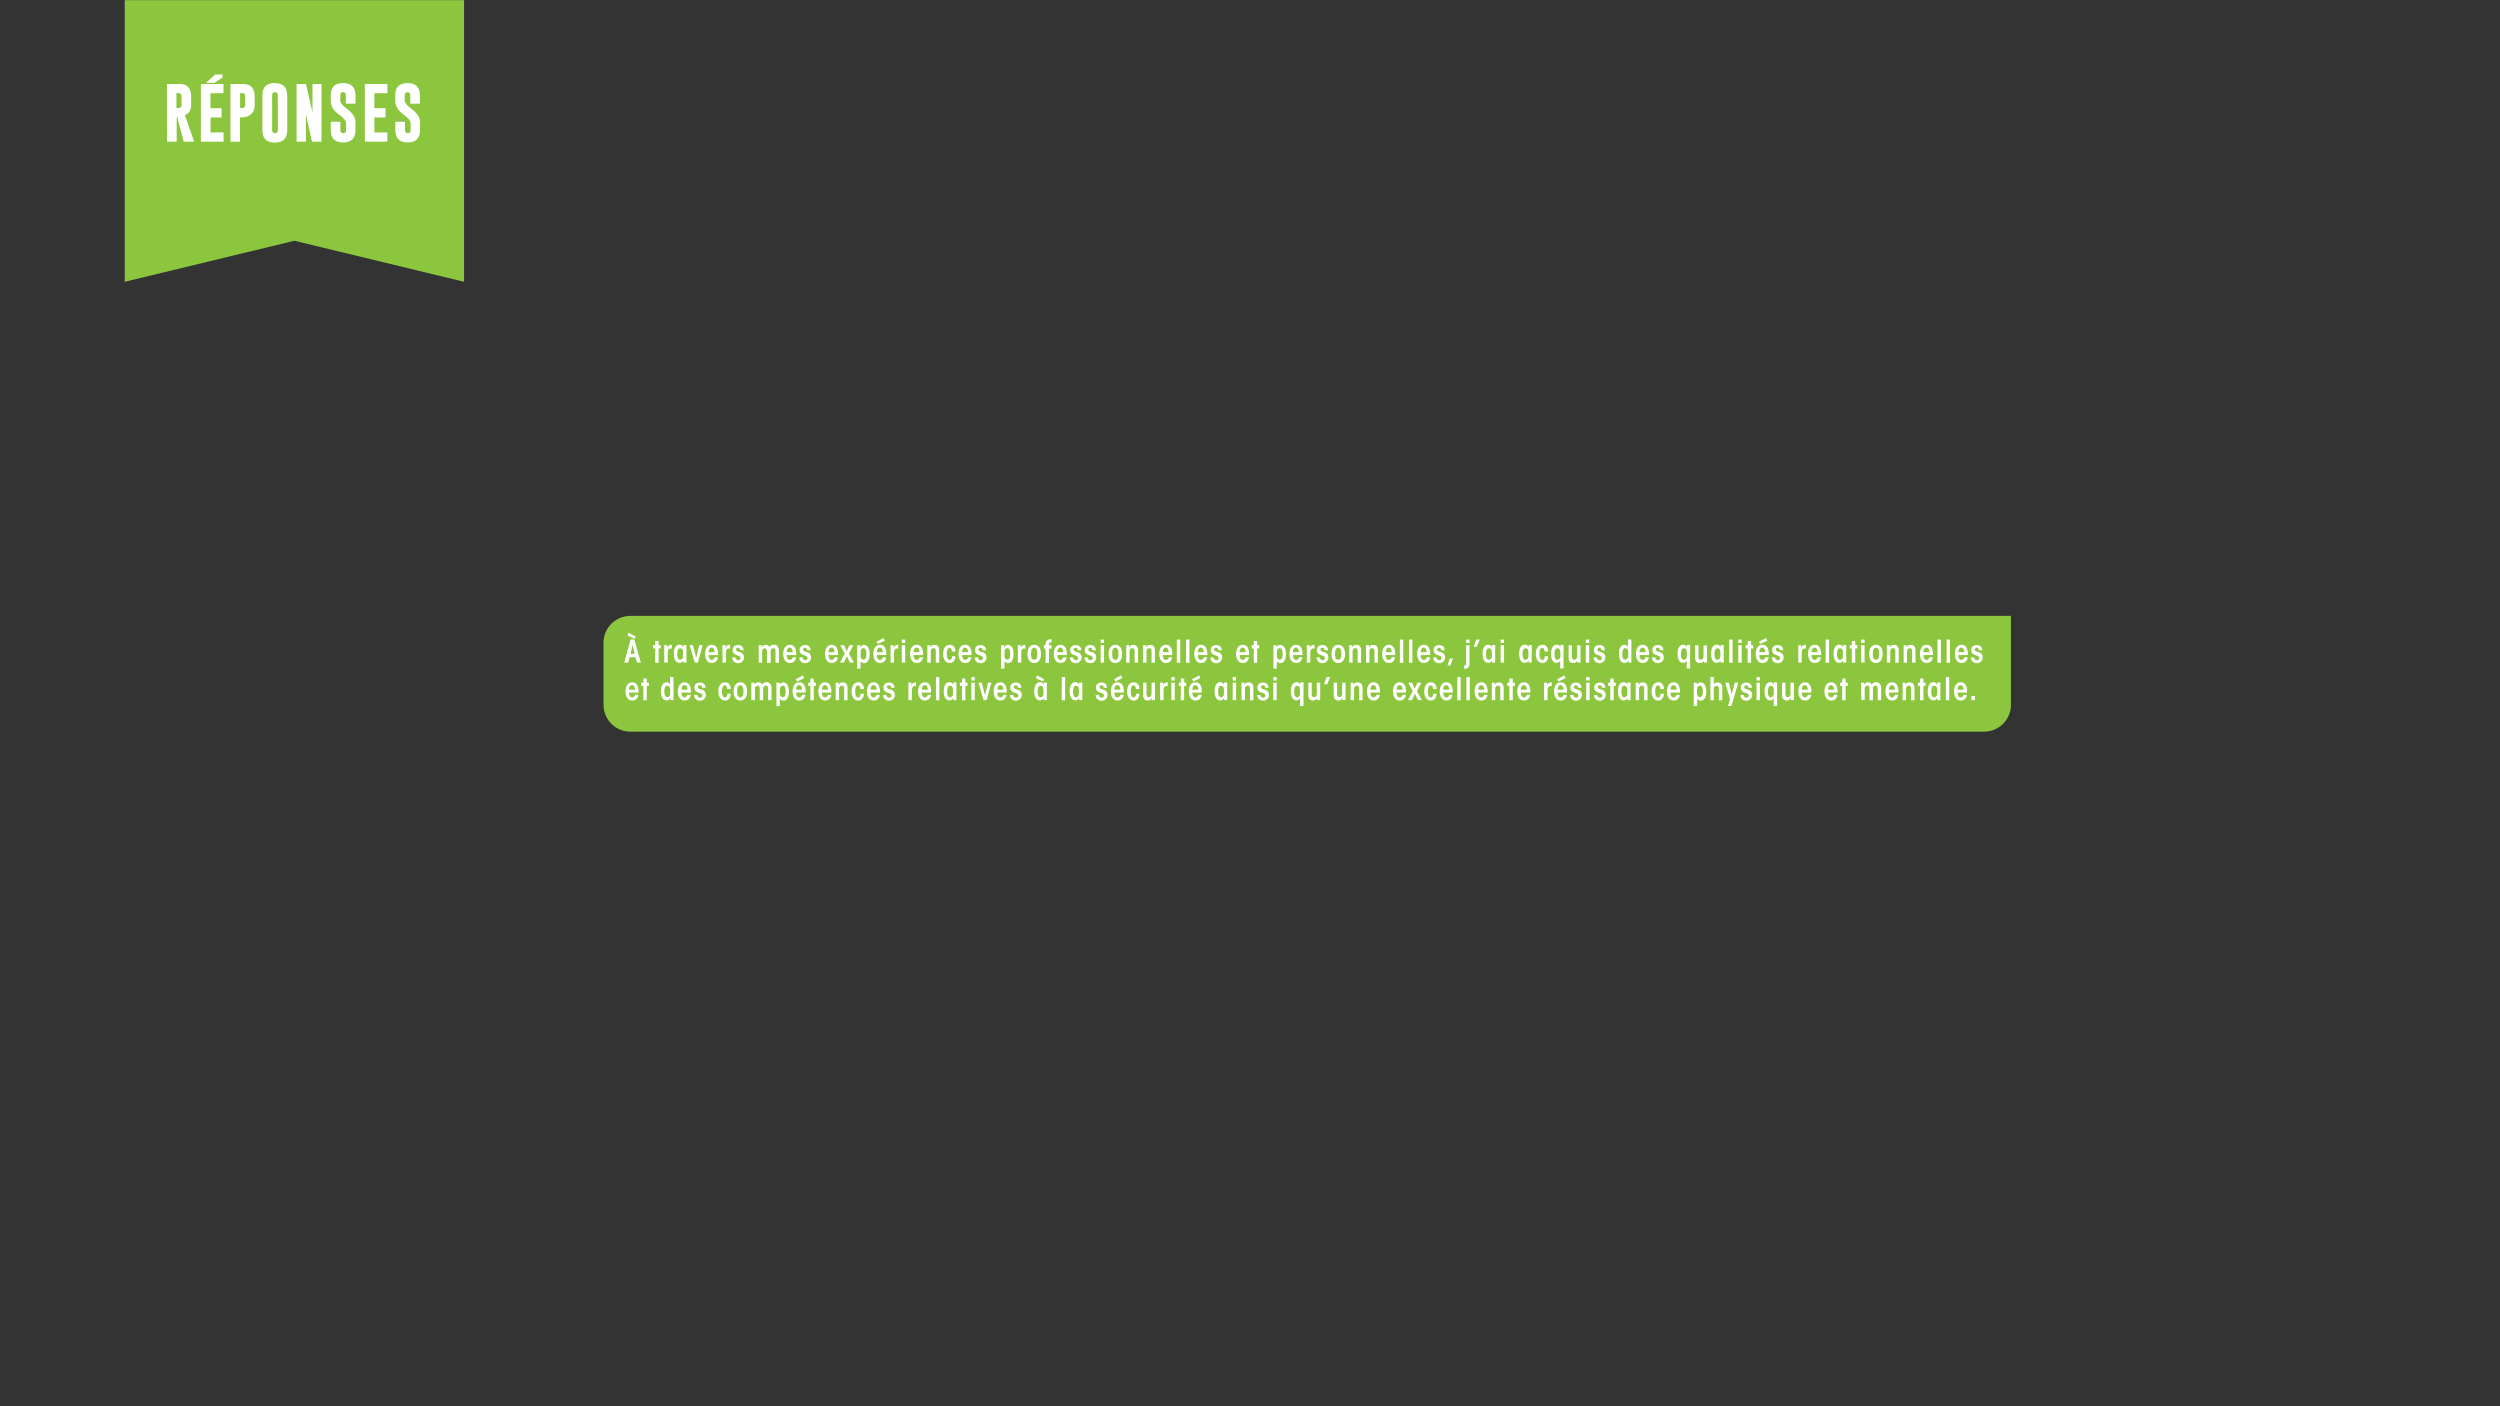 <?xml version="1.0" encoding="utf-8"?>
<!-- Generator: Adobe Illustrator 21.1.0, SVG Export Plug-In . SVG Version: 6.00 Build 0)  -->
<svg version="1.1" id="Calque_1" xmlns="http://www.w3.org/2000/svg" xmlns:xlink="http://www.w3.org/1999/xlink" x="0px" y="0px"
	 viewBox="0 0 1920 1080" style="enable-background:new 0 0 1920 1080;" xml:space="preserve">
<rect x="0" y="0" width="1920" height="1080" fill="#333333" stroke="none"/>
<style type="text/css">
	.st0{fill:#8CC63F;}
	.st1{fill:#FFFFFF;}
</style>
<title>game3d2</title>
<g id="contenu">
	<path class="st0" d="M484.1,473h1060.3l0,0v68.3c0,11.4-9.2,20.6-20.6,20.6H484.1c-11.4,0-20.6-9.2-20.6-20.6l0,0v-47.8
		C463.5,482.2,472.8,473,484.1,473z"/>
	<path class="st1" d="M482.4,508.9h-3l4.9-17.8h2.8l5.1,17.8h-3l-1.1-4.1h-4.6L482.4,508.9z M488.2,488.9l-0.9,1.7l-5.5-2.6l1-2.1
		L488.2,488.9z M485.8,495.3l-1.5,6.9h3.1L485.8,495.3z"/>
	<path class="st1" d="M503.2,498h-1.6v-2.5h1.6v-3.2h2.6v3.2h1.6v2.5h-1.6v11h-2.6V498z"/>
	<path class="st1" d="M510.1,495.5h2.4c0,0.8,0,1.5,0,2.2c0.5-2,1.9-2.5,3.5-2.5v3.1c-0.3-0.2-0.7-0.3-1.1-0.3
		c-1.2,0-2.1,1.1-2.1,3.3v7.6h-2.6L510.1,495.5z"/>
	<path class="st1" d="M527.2,508.9h-2.4c0-0.7,0-1.2,0-1.8c-0.4,1.3-1.7,2.1-3,2c-2.5,0-4.3-2.4-4.3-7c0-4.4,1.6-7,4.3-7
		c1.4-0.1,2.6,0.8,3,2.1c0-0.6,0-1.1,0-1.8h2.4V508.9z M520.1,502.3c0,3,0.8,4.4,2.3,4.4c0.7,0,1.3-0.3,1.7-0.9
		c0.5-0.6,0.5-1.5,0.5-3.5s-0.1-2.9-0.5-3.5c-0.3-0.6-1-0.9-1.7-0.9C521,497.8,520.1,499.2,520.1,502.3L520.1,502.3z"/>
	<path class="st1" d="M536,508.9h-2.4l-4-13.4h2.6l2.5,9.6l2.3-9.6h2.6L536,508.9z"/>
	<path class="st1" d="M544.2,503.1c0,1.9,0.7,3.7,2.4,3.7c1.1,0,2.1-0.9,2.2-2h2.6c-0.1,1.4-0.8,2.6-1.8,3.5
		c-0.8,0.6-1.9,0.9-2.9,0.9c-3.6,0-5.2-3.3-5.2-7c0-4,1.8-7,5.1-7c1.5-0.1,3,0.7,3.8,2c0.9,1.8,1.3,3.8,1.1,5.9H544.2z M548.8,500.9
		c0-1.5-0.5-3.5-2.3-3.5c-1.4,0-2.3,1.3-2.3,3.5H548.8z"/>
	<path class="st1" d="M554.8,495.5h2.4c0,0.8,0,1.5,0,2.2c0.5-2,1.9-2.5,3.5-2.5v3.1c-0.3-0.2-0.7-0.3-1.1-0.3
		c-1.2,0-2.1,1.1-2.1,3.3v7.6h-2.6L554.8,495.5z"/>
	<path class="st1" d="M568.4,499.3c0-1.3-0.6-1.8-1.7-1.8c-0.7-0.1-1.4,0.5-1.4,1.2c0,0.1,0,0.1,0,0.2c0,1.3,1.4,1.5,3,2
		c1.9,0.4,3.2,2.1,3.1,4.1c0,2.3-1.9,4.2-4.2,4.3c-0.1,0-0.2,0-0.3,0c-2.5,0-4.4-1.4-4.6-4.4h2.6c-0.1,1.1,0.8,2,1.9,2.1
		c0.1,0,0.1,0,0.2,0c0.9,0.1,1.6-0.6,1.7-1.4c0-0.1,0-0.2,0-0.3c0-1.3-1.4-1.7-3-2.2s-3.1-1.4-3.1-4c0-2.2,1.6-3.7,4.3-3.7
		s4.1,1.5,4.2,4.1L568.4,499.3z"/>
	<path class="st1" d="M582.7,495.5h2.5c0,0.6,0,1.2,0,1.8c0.3-1.3,1.6-2.2,3-2.1c0.8,0,1.5,0.2,2.1,0.7c0.3,0.3,0.5,0.7,0.7,1.1
		c0.2-0.5,0.6-0.9,1-1.2c0.7-0.4,1.5-0.7,2.3-0.6c1.2-0.1,2.4,0.5,3.1,1.5c0.6,0.9,0.9,2.1,0.8,3.2v9.1h-2.6v-8.7
		c0-0.6-0.1-1.2-0.3-1.7c-0.3-0.5-0.9-0.8-1.4-0.7c-0.6-0.1-1.1,0.2-1.5,0.6c-0.4,0.5-0.6,1.1-0.5,1.8v8.8H589v-8.7
		c0-0.6-0.1-1.2-0.3-1.7c-0.3-0.5-0.8-0.8-1.4-0.7c-0.6-0.1-1.1,0.2-1.5,0.5c-0.4,0.5-0.6,1.2-0.5,1.8v8.7h-2.6L582.7,495.5z"/>
	<path class="st1" d="M604.2,503.1c0,1.9,0.7,3.7,2.4,3.7c1.1,0,2.1-0.9,2.2-2h2.6c-0.1,1.4-0.8,2.6-1.8,3.5
		c-0.8,0.6-1.9,0.9-2.9,0.9c-3.6,0-5.2-3.3-5.2-7c0-4,1.8-7,5.1-7c1.5-0.1,3,0.7,3.8,2c0.9,1.8,1.3,3.8,1.1,5.9H604.2z M608.8,500.9
		c0-1.5-0.5-3.5-2.3-3.5c-1.4,0-2.3,1.3-2.3,3.5H608.8z"/>
	<path class="st1" d="M619.9,499.3c0-1.3-0.6-1.8-1.7-1.8c-0.7-0.1-1.4,0.5-1.4,1.2c0,0.1,0,0.1,0,0.2c0,1.3,1.4,1.5,3,2
		c1.9,0.4,3.2,2.1,3.1,4.1c0,2.3-1.9,4.2-4.2,4.3c-0.1,0-0.2,0-0.3,0c-2.5,0-4.4-1.4-4.6-4.4h2.6c-0.1,1.1,0.8,2,1.9,2.1
		c0.1,0,0.1,0,0.2,0c0.9,0.1,1.6-0.6,1.7-1.4c0-0.1,0-0.2,0-0.3c0-1.3-1.4-1.7-3-2.2s-3.1-1.4-3.1-4c0-2.2,1.6-3.7,4.3-3.7
		s4.1,1.5,4.2,4.1L619.9,499.3z"/>
	<path class="st1" d="M636.3,503.1c0,1.9,0.7,3.7,2.4,3.7c1.1,0,2.1-0.9,2.2-2h2.6c-0.1,1.4-0.8,2.6-1.8,3.5
		c-0.8,0.6-1.9,0.9-2.9,0.9c-3.6,0-5.2-3.3-5.2-7c0-4,1.8-7,5.1-7c1.5-0.1,3,0.7,3.8,2c0.9,1.8,1.3,3.8,1.1,5.9H636.3z M640.9,500.9
		c0-1.5-0.5-3.5-2.3-3.5c-1.4,0-2.3,1.3-2.3,3.5H640.9z"/>
	<path class="st1" d="M648.8,502l-3.5-6.5h3l2,4.6l2.1-4.6h3L652,502l3.8,6.9h-3.1l-2.3-5l-2.3,5h-3.1L648.8,502z"/>
	<path class="st1" d="M658.3,495.5h2.4v1.8c0.4-1.2,1.6-2.1,2.9-2c2.5,0,4.3,2.4,4.3,7c0,4.4-1.6,7-4.3,7c-1.2,0-2.3-0.7-2.7-1.8v6
		h-2.6V495.5z M665.4,502.2c0-3-0.8-4.4-2.3-4.4c-0.7,0-1.3,0.3-1.6,0.9c-0.5,0.6-0.6,1.5-0.6,3.5s0.1,2.8,0.6,3.5
		c0.3,0.6,0.9,0.9,1.6,0.9C664.6,506.7,665.4,505.2,665.4,502.2L665.4,502.2z"/>
	<path class="st1" d="M673.4,503.1c0,1.9,0.7,3.7,2.4,3.7c1.1,0,2.1-0.9,2.2-2h2.6c-0.1,1.4-0.8,2.6-1.8,3.5
		c-0.8,0.6-1.9,0.9-2.9,0.9c-3.6,0-5.2-3.3-5.2-7c0-4,1.8-7,5.1-7c1.5-0.1,3,0.7,3.8,2c0.9,1.8,1.3,3.8,1.1,5.9H673.4z M678.6,489.9
		l1,2.1l-5.5,2.6l-0.9-1.7L678.6,489.9z M678,500.9c0-1.5-0.5-3.5-2.3-3.5c-1.4,0-2.3,1.3-2.3,3.5H678z"/>
	<path class="st1" d="M683.9,495.5h2.4c0,0.8,0,1.5,0,2.2c0.5-2,1.9-2.5,3.5-2.5v3.1c-0.3-0.2-0.7-0.3-1.1-0.3
		c-1.2,0-2.1,1.1-2.1,3.3v7.6h-2.6L683.9,495.5z"/>
	<path class="st1" d="M692.6,491.2h2.6v2.6h-2.6V491.2z M692.6,495.5h2.6v13.4h-2.6V495.5z"/>
	<path class="st1" d="M701.6,503.1c0,1.9,0.7,3.7,2.4,3.7c1.1,0,2.1-0.9,2.2-2h2.6c-0.1,1.4-0.8,2.6-1.8,3.5
		c-0.8,0.6-1.9,0.9-2.9,0.9c-3.6,0-5.2-3.3-5.2-7c0-4,1.8-7,5.1-7c1.5-0.1,3,0.7,3.8,2c0.9,1.8,1.3,3.8,1.1,5.9H701.6z M706.2,500.9
		c0-1.5-0.5-3.5-2.3-3.5c-1.4,0-2.3,1.3-2.3,3.5H706.2z"/>
	<path class="st1" d="M712.2,495.5h2.3c0,0.5,0,1.1,0,1.7c0.5-1.3,1.8-2.1,3.2-1.9c2.2,0,3.6,1.2,3.6,4.1v9.5h-2.6v-8.7
		c0-1.1-0.2-2.4-1.8-2.4c-1.2,0-2.1,0.8-2.1,2.5v8.6h-2.6L712.2,495.5z"/>
	<path class="st1" d="M733.8,504c-0.1,2.7-1.5,5.2-4.3,5.2c-3.3,0-5.2-2.8-5.2-7c0-4.4,2-7,5.2-7c2.9,0,4.3,2.4,4.3,5.2h-2.7
		c-0.1-2-0.8-2.8-1.8-2.8c-0.7,0-1.4,0.4-1.6,1.1c-0.5,1.1-0.7,2.3-0.6,3.5c0,3.2,0.8,4.6,2.3,4.6c1.2,0,1.8-1.2,1.8-2.8L733.8,504z
		"/>
	<path class="st1" d="M738.9,503.1c0,1.9,0.7,3.7,2.4,3.7c1.1,0,2.1-0.9,2.2-2h2.5c-0.1,1.4-0.8,2.6-1.8,3.5
		c-0.8,0.6-1.9,0.9-2.9,0.9c-3.6,0-5.2-3.3-5.2-7c0-4,1.8-7,5.1-7c1.5-0.1,3,0.7,3.8,2c0.9,1.8,1.3,3.8,1.1,5.9H738.9z M743.5,500.9
		c0-1.5-0.5-3.5-2.3-3.5c-1.4,0-2.3,1.3-2.3,3.5H743.5z"/>
	<path class="st1" d="M754.6,499.3c0-1.3-0.6-1.8-1.7-1.8c-0.7-0.1-1.4,0.5-1.4,1.2c0,0.1,0,0.1,0,0.2c0,1.3,1.4,1.5,3,2
		c1.9,0.4,3.2,2.1,3.1,4.1c0,2.3-1.9,4.2-4.2,4.3c-0.1,0-0.2,0-0.3,0c-2.5,0-4.4-1.4-4.6-4.4h2.6c-0.1,1.1,0.8,2,1.9,2.1
		c0.1,0,0.1,0,0.2,0c0.9,0.1,1.6-0.6,1.7-1.4c0-0.1,0-0.2,0-0.3c0-1.3-1.4-1.7-3-2.2s-3.1-1.4-3.1-4c0-2.2,1.6-3.7,4.3-3.7
		s4.1,1.5,4.2,4.1L754.6,499.3z"/>
	<path class="st1" d="M768.8,495.5h2.4v1.8c0.4-1.2,1.6-2.1,2.9-2c2.5,0,4.3,2.4,4.3,7c0,4.4-1.6,7-4.3,7c-1.2,0-2.3-0.7-2.7-1.8v6
		h-2.6V495.5z M775.9,502.2c0-3-0.8-4.4-2.3-4.4c-0.7,0-1.3,0.3-1.6,0.9c-0.5,0.6-0.6,1.5-0.6,3.5s0.1,2.8,0.6,3.5
		c0.3,0.6,0.9,0.9,1.6,0.9C775.1,506.7,775.9,505.2,775.9,502.2L775.9,502.2z"/>
	<path class="st1" d="M781.7,495.5h2.3c0,0.8,0,1.5,0,2.2c0.5-2,1.9-2.5,3.5-2.5v3.1c-0.3-0.2-0.7-0.3-1.1-0.3
		c-1.2,0-2.1,1.1-2.1,3.3v7.6h-2.6L781.7,495.5z"/>
	<path class="st1" d="M789.1,502.2c0-3.8,1.6-7,5.2-7s5.2,3.1,5.2,7s-1.6,7-5.2,7S789.1,506.1,789.1,502.2z M791.8,502.2
		c0,3.3,0.9,4.5,2.5,4.5s2.4-1.2,2.4-4.6s-0.9-4.6-2.5-4.6S791.8,498.9,791.8,502.2L791.8,502.2z"/>
	<path class="st1" d="M803,498h-1.3v-2.5h1.3v-0.7c0-3.7,3.1-3.9,4.6-3.9v2.3c-0.9,0-2,0.2-2,1.9v0.5h2v2.5h-2v11H803V498z"/>
	<path class="st1" d="M812,503.1c0,1.9,0.7,3.7,2.4,3.7c1.1,0,2.1-0.9,2.2-2h2.6c-0.1,1.4-0.8,2.6-1.8,3.5c-0.8,0.6-1.9,0.9-2.9,0.9
		c-3.6,0-5.2-3.3-5.2-7c0-4,1.8-7,5.1-7c1.5-0.1,3,0.7,3.8,2c0.9,1.8,1.3,3.8,1.1,5.9H812z M816.6,500.9c0-1.5-0.5-3.5-2.3-3.5
		c-1.4,0-2.3,1.3-2.3,3.5H816.6z"/>
	<path class="st1" d="M827.7,499.3c0-1.3-0.6-1.8-1.7-1.8c-0.7-0.1-1.4,0.5-1.4,1.2c0,0.1,0,0.1,0,0.2c0,1.3,1.4,1.5,3,2
		c1.9,0.4,3.2,2.1,3.1,4.1c0,2.3-1.9,4.2-4.2,4.3c-0.1,0-0.2,0-0.3,0c-2.5,0-4.4-1.4-4.6-4.4h2.6c-0.1,1.1,0.8,2,1.9,2.1
		c0.1,0,0.1,0,0.2,0c0.9,0.1,1.6-0.6,1.7-1.4c0-0.1,0-0.2,0-0.3c0-1.3-1.4-1.7-3-2.2s-3.1-1.4-3.1-4c0-2.2,1.6-3.7,4.3-3.7
		s4.1,1.5,4.2,4.1L827.7,499.3z"/>
	<path class="st1" d="M838.9,499.3c0-1.3-0.6-1.8-1.7-1.8c-0.7-0.1-1.4,0.5-1.4,1.2c0,0.1,0,0.1,0,0.2c0,1.3,1.4,1.5,3,2
		c1.9,0.4,3.2,2.1,3.1,4.1c0,2.3-1.9,4.2-4.2,4.3c-0.1,0-0.2,0-0.3,0c-2.5,0-4.4-1.4-4.6-4.4h2.6c-0.1,1.1,0.8,2,1.9,2.1
		c0.1,0,0.1,0,0.2,0c0.9,0.1,1.6-0.6,1.7-1.4c0-0.1,0-0.2,0-0.3c0-1.3-1.4-1.7-3-2.2s-3.1-1.4-3.1-4c0-2.2,1.6-3.7,4.3-3.7
		s4.1,1.5,4.2,4.1L838.9,499.3z"/>
	<path class="st1" d="M845.3,491.2h2.6v2.6h-2.6V491.2z M845.3,495.5h2.6v13.4h-2.6V495.5z"/>
	<path class="st1" d="M851.4,502.2c0-3.8,1.6-7,5.2-7s5.2,3.1,5.2,7s-1.6,7-5.2,7S851.4,506.1,851.4,502.2z M854.1,502.2
		c0,3.3,0.9,4.5,2.5,4.5s2.4-1.2,2.4-4.6s-0.9-4.6-2.5-4.6S854.1,498.9,854.1,502.2L854.1,502.2z"/>
	<path class="st1" d="M864.9,495.5h2.3c0,0.5,0,1.1,0,1.7c0.5-1.3,1.8-2.1,3.2-1.9c2.2,0,3.6,1.2,3.6,4.1v9.5h-2.6v-8.7
		c0-1.1-0.2-2.4-1.8-2.4c-1.2,0-2.1,0.8-2.1,2.5v8.6h-2.6V495.5z"/>
	<path class="st1" d="M877.9,495.5h2.3c0,0.5,0,1.1,0,1.7c0.5-1.3,1.8-2.1,3.2-1.9c2.2,0,3.6,1.2,3.6,4.1v9.5h-2.6v-8.7
		c0-1.1-0.2-2.4-1.8-2.4c-1.2,0-2.1,0.8-2.1,2.5v8.6h-2.6L877.9,495.5z"/>
	<path class="st1" d="M893,503.1c0,1.9,0.7,3.7,2.4,3.7c1.1,0,2.1-0.9,2.2-2h2.6c-0.1,1.4-0.8,2.6-1.8,3.5c-0.8,0.6-1.9,0.9-2.9,0.9
		c-3.6,0-5.2-3.3-5.2-7c0-4,1.8-7,5.1-7c1.5-0.1,3,0.7,3.8,2c0.9,1.8,1.3,3.8,1.1,5.9H893z M897.6,500.9c0-1.5-0.5-3.5-2.3-3.5
		c-1.4,0-2.3,1.3-2.3,3.5H897.6z"/>
	<path class="st1" d="M903.8,491.2h2.6v17.8h-2.6V491.2z"/>
	<path class="st1" d="M910.9,491.2h2.6v17.8h-2.6V491.2z"/>
	<path class="st1" d="M919.9,503.1c0,1.9,0.7,3.7,2.4,3.7c1.1,0,2.1-0.9,2.2-2h2.6c-0.1,1.4-0.8,2.6-1.8,3.5
		c-0.8,0.6-1.9,0.9-2.9,0.9c-3.6,0-5.2-3.3-5.2-7c0-4,1.8-7,5.1-7c1.5-0.1,3,0.7,3.8,2c0.9,1.8,1.3,3.8,1.1,5.9H919.9z M924.5,500.9
		c0-1.5-0.5-3.5-2.3-3.5c-1.4,0-2.3,1.3-2.3,3.5H924.5z"/>
	<path class="st1" d="M935.6,499.3c0-1.3-0.6-1.8-1.7-1.8c-0.7-0.1-1.4,0.5-1.4,1.2c0,0.1,0,0.1,0,0.2c0,1.3,1.4,1.5,3,2
		c1.9,0.4,3.2,2.1,3.1,4.1c0,2.3-1.9,4.2-4.2,4.3c-0.1,0-0.2,0-0.3,0c-2.5,0-4.4-1.4-4.6-4.4h2.6c-0.1,1.1,0.8,2,1.9,2.1
		c0.1,0,0.1,0,0.2,0c0.9,0.1,1.6-0.6,1.7-1.4c0-0.1,0-0.2,0-0.3c0-1.3-1.4-1.7-3-2.2s-3.1-1.4-3.1-4c0-2.2,1.6-3.7,4.3-3.7
		s4.1,1.5,4.2,4.1L935.6,499.3z"/>
	<path class="st1" d="M952,503.1c0,1.9,0.7,3.7,2.4,3.7c1.1,0,2.1-0.9,2.2-2h2.6c-0.1,1.4-0.8,2.6-1.8,3.5c-0.8,0.6-1.9,0.9-2.9,0.9
		c-3.6,0-5.2-3.3-5.2-7c0-4,1.8-7,5.1-7c1.5-0.1,3,0.7,3.8,2c0.9,1.8,1.3,3.8,1.1,5.9H952z M956.6,500.9c0-1.5-0.5-3.5-2.3-3.5
		c-1.4,0-2.3,1.3-2.3,3.5H956.6z"/>
	<path class="st1" d="M962.9,498h-1.6v-2.5h1.6v-3.2h2.6v3.2h1.6v2.5h-1.6v11h-2.6V498z"/>
	<path class="st1" d="M978,495.5h2.4v1.8c0.4-1.2,1.6-2.1,2.9-2c2.5,0,4.3,2.4,4.3,7c0,4.4-1.6,7-4.3,7c-1.2,0-2.3-0.7-2.7-1.8v6
		H978V495.5z M985.1,502.2c0-3-0.8-4.4-2.3-4.4c-0.7,0-1.3,0.3-1.6,0.9c-0.5,0.6-0.6,1.5-0.6,3.5s0.1,2.8,0.6,3.5
		c0.3,0.6,0.9,0.9,1.6,0.9C984.3,506.7,985.1,505.2,985.1,502.2L985.1,502.2z"/>
	<path class="st1" d="M993,503.1c0,1.9,0.7,3.7,2.4,3.7c1.1,0,2.1-0.9,2.2-2h2.6c-0.1,1.4-0.8,2.6-1.8,3.5c-0.8,0.6-1.9,0.9-2.9,0.9
		c-3.6,0-5.2-3.3-5.2-7c0-4,1.8-7,5.1-7c1.5-0.1,3,0.7,3.8,2c0.9,1.8,1.3,3.8,1.1,5.9H993z M997.6,500.9c0-1.5-0.5-3.5-2.3-3.5
		c-1.4,0-2.3,1.3-2.3,3.5H997.6z"/>
	<path class="st1" d="M1003.6,495.5h2.4c0,0.8,0,1.5,0,2.2c0.5-2,1.9-2.5,3.5-2.5v3.1c-0.3-0.2-0.7-0.3-1.1-0.3
		c-1.2,0-2.1,1.1-2.1,3.3v7.6h-2.6L1003.6,495.5z"/>
	<path class="st1" d="M1017.2,499.3c0-1.3-0.6-1.8-1.7-1.8c-0.7-0.1-1.4,0.5-1.4,1.2c0,0.1,0,0.1,0,0.2c0,1.3,1.4,1.5,3,2
		c1.9,0.4,3.2,2.1,3.1,4.1c0,2.3-1.9,4.2-4.2,4.3c-0.1,0-0.2,0-0.3,0c-2.5,0-4.4-1.4-4.6-4.4h2.6c-0.1,1.1,0.8,2,1.9,2.1
		c0.1,0,0.1,0,0.2,0c0.9,0.1,1.6-0.6,1.7-1.4c0-0.1,0-0.2,0-0.3c0-1.3-1.4-1.7-3-2.2s-3.1-1.4-3.1-4c0-2.2,1.6-3.7,4.3-3.7
		s4.1,1.5,4.2,4.1L1017.2,499.3z"/>
	<path class="st1" d="M1022.6,502.2c0-3.8,1.6-7,5.2-7s5.2,3.1,5.2,7s-1.6,7-5.2,7S1022.6,506.1,1022.6,502.2z M1025.3,502.2
		c0,3.3,0.9,4.5,2.5,4.5s2.4-1.2,2.4-4.6s-0.9-4.6-2.5-4.6S1025.3,498.9,1025.3,502.2L1025.3,502.2z"/>
	<path class="st1" d="M1036.2,495.5h2.3c0,0.5,0,1.1,0,1.7c0.5-1.3,1.8-2.1,3.2-1.9c2.2,0,3.6,1.2,3.6,4.1v9.5h-2.6v-8.7
		c0-1.1-0.2-2.4-1.8-2.4c-1.2,0-2.1,0.8-2.1,2.5v8.6h-2.6L1036.2,495.5z"/>
	<path class="st1" d="M1049.1,495.5h2.3c0,0.5,0,1.1,0,1.7c0.5-1.3,1.8-2.1,3.2-1.9c2.2,0,3.6,1.2,3.6,4.1v9.5h-2.6v-8.7
		c0-1.1-0.2-2.4-1.8-2.4c-1.2,0-2.1,0.8-2.1,2.5v8.6h-2.6L1049.1,495.5z"/>
	<path class="st1" d="M1064.2,503.1c0,1.9,0.7,3.7,2.4,3.7c1.1,0,2.1-0.9,2.2-2h2.6c-0.1,1.4-0.8,2.6-1.8,3.5
		c-0.8,0.6-1.9,0.9-2.9,0.9c-3.6,0-5.2-3.3-5.2-7c0-4,1.8-7,5.1-7c1.5-0.1,3,0.7,3.8,2c0.9,1.8,1.3,3.8,1.1,5.9H1064.2z
		 M1068.9,500.9c0-1.5-0.6-3.5-2.3-3.5c-1.4,0-2.3,1.3-2.3,3.5H1068.9z"/>
	<path class="st1" d="M1075.1,491.2h2.6v17.8h-2.6V491.2z"/>
	<path class="st1" d="M1082.1,491.2h2.6v17.8h-2.6V491.2z"/>
	<path class="st1" d="M1091.1,503.1c0,1.9,0.7,3.7,2.4,3.7c1.1,0,2.1-0.9,2.2-2h2.6c-0.1,1.4-0.8,2.6-1.8,3.5
		c-0.8,0.6-1.9,0.9-2.9,0.9c-3.6,0-5.2-3.3-5.2-7c0-4,1.8-7,5.1-7c1.5-0.1,3,0.7,3.8,2c0.9,1.8,1.3,3.8,1.1,5.9H1091.1z
		 M1095.7,500.9c0-1.5-0.6-3.5-2.3-3.5c-1.4,0-2.3,1.3-2.3,3.5H1095.7z"/>
	<path class="st1" d="M1106.8,499.3c0-1.3-0.6-1.8-1.7-1.8c-0.7-0.1-1.4,0.5-1.4,1.2c0,0.1,0,0.1,0,0.2c0,1.3,1.4,1.5,3,2
		c1.9,0.4,3.2,2.1,3.1,4.1c0,2.3-1.9,4.2-4.2,4.3c-0.1,0-0.2,0-0.3,0c-2.5,0-4.4-1.4-4.6-4.4h2.6c-0.1,1.1,0.8,2,1.9,2.1
		c0.1,0,0.1,0,0.2,0c0.9,0.1,1.6-0.6,1.7-1.4c0-0.1,0-0.2,0-0.3c0-1.3-1.4-1.7-3-2.2s-3.1-1.4-3.1-4c0-2.2,1.6-3.7,4.3-3.7
		s4.1,1.5,4.2,4.1L1106.8,499.3z"/>
	<path class="st1" d="M1113.8,511.2h-2.1l1.7-5.5h2.5L1113.8,511.2z"/>
	<path class="st1" d="M1128.6,509.4c0,2.4-1,4.1-3.3,4.2c-0.3,0-0.6,0-0.8,0v-2.5h0.2c1-0.1,1.3-0.8,1.3-2.1v-13.5h2.6L1128.6,509.4
		z M1126,491.2h2.6v2.6h-2.6V491.2z"/>
	<path class="st1" d="M1133.7,491.2h2.8l-2.3,5.5h-2.4L1133.7,491.2z"/>
	<path class="st1" d="M1148.3,508.9h-2.4c0-0.7,0-1.2,0-1.8c-0.4,1.3-1.7,2.1-3,2c-2.5,0-4.3-2.4-4.3-7c0-4.4,1.6-7,4.3-7
		c1.4-0.1,2.6,0.8,3,2.1c0-0.6,0-1.1,0-1.8h2.4V508.9z M1141.2,502.3c0,3,0.8,4.4,2.3,4.4c0.7,0,1.3-0.3,1.7-0.9
		c0.5-0.6,0.6-1.5,0.6-3.5s-0.1-2.9-0.6-3.5c-0.3-0.6-1-0.9-1.7-0.9C1142.1,497.8,1141.2,499.2,1141.2,502.3L1141.2,502.3z"/>
	<path class="st1" d="M1152.5,491.2h2.6v2.6h-2.6V491.2z M1152.5,495.5h2.6v13.4h-2.6V495.5z"/>
	<path class="st1" d="M1176.3,508.9h-2.3c0-0.7,0-1.2,0-1.8c-0.4,1.3-1.7,2.1-3,2c-2.5,0-4.3-2.4-4.3-7c0-4.4,1.6-7,4.3-7
		c1.4-0.1,2.6,0.8,3,2.1c0-0.6,0-1.1,0-1.8h2.4L1176.3,508.9z M1169.3,502.3c0,3,0.8,4.4,2.3,4.4c0.7,0,1.3-0.3,1.7-0.9
		c0.5-0.6,0.6-1.5,0.6-3.5s-0.1-2.9-0.6-3.5c-0.3-0.6-1-0.9-1.7-0.9C1170.1,497.8,1169.3,499.2,1169.3,502.3L1169.3,502.3z"/>
	<path class="st1" d="M1189,504c-0.1,2.7-1.5,5.2-4.3,5.2c-3.3,0-5.2-2.8-5.2-7c0-4.4,2-7,5.2-7c2.9,0,4.3,2.4,4.3,5.2h-2.7
		c-0.1-2-0.8-2.8-1.8-2.8c-0.7,0-1.4,0.4-1.6,1.1c-0.5,1.1-0.7,2.3-0.6,3.5c0,3.2,0.8,4.6,2.3,4.6c1.2,0,1.8-1.2,1.8-2.8L1189,504z"
		/>
	<path class="st1" d="M1200.8,513.4h-2.6v-4.5c0-0.7,0-1.2,0-1.7c-0.4,1.2-1.5,2-2.7,1.9c-2.8,0-4.3-2.6-4.3-7c0-4.6,1.8-7,4.3-7
		c1.3-0.1,2.5,0.7,2.9,2c0-0.5,0-1.1,0-1.8h2.4V513.4z M1193.8,502.3c0,3,0.8,4.4,2.3,4.4c0.7,0,1.3-0.3,1.7-0.9
		c0.5-0.6,0.6-1.5,0.6-3.5s-0.1-2.9-0.6-3.5c-0.3-0.6-1-0.9-1.7-0.9C1194.6,497.8,1193.8,499.2,1193.8,502.3L1193.8,502.3z"/>
	<path class="st1" d="M1213.8,508.9h-2.4c0-0.6,0-1.1,0-1.8c-0.4,1.4-1.7,2.2-3.1,2.1c-2.2,0-3.6-1.2-3.6-4.1v-9.5h2.6v8.7
		c0,1.1,0.2,2.4,1.8,2.4c1.2,0,2.1-0.8,2.1-2.5v-8.6h2.6L1213.8,508.9z"/>
	<path class="st1" d="M1217.9,491.2h2.6v2.6h-2.6V491.2z M1217.9,495.5h2.6v13.4h-2.6V495.5z"/>
	<path class="st1" d="M1229.9,499.3c0-1.3-0.6-1.8-1.7-1.8c-0.7-0.1-1.4,0.5-1.4,1.2c0,0.1,0,0.1,0,0.2c0,1.3,1.4,1.5,3,2
		c1.9,0.4,3.2,2.1,3.1,4.1c0,2.3-1.9,4.2-4.2,4.3c-0.1,0-0.2,0-0.3,0c-2.5,0-4.4-1.4-4.6-4.4h2.6c-0.1,1.1,0.8,2,1.9,2.1
		c0.1,0,0.1,0,0.2,0c0.9,0.1,1.6-0.6,1.7-1.4c0-0.1,0-0.2,0-0.3c0-1.3-1.4-1.7-3-2.2s-3.1-1.4-3.1-4c0-2.2,1.6-3.7,4.3-3.7
		s4.1,1.5,4.2,4.1L1229.9,499.3z"/>
	<path class="st1" d="M1253,508.9h-2.4c0-0.8,0-1.4,0-1.9c-0.3,1.4-1.6,2.3-3,2.2c-2.5,0-4.3-2.4-4.3-7c0-4.4,1.6-7,4.3-7
		c1.2-0.1,2.4,0.7,2.7,1.9c0-0.5,0-1.1,0-1.7v-4.3h2.6V508.9z M1245.9,502.2c0,3,0.8,4.4,2.3,4.4c0.7,0,1.3-0.3,1.7-0.9
		c0.5-0.7,0.6-1.5,0.6-3.5s-0.1-2.8-0.6-3.5c-0.3-0.6-1-1-1.7-0.9C1246.8,497.8,1245.9,499.2,1245.9,502.2L1245.9,502.2z"/>
	<path class="st1" d="M1259.1,503.1c0,1.9,0.7,3.7,2.4,3.7c1.1,0,2.1-0.9,2.2-2h2.6c-0.1,1.4-0.8,2.6-1.8,3.5
		c-0.8,0.6-1.9,0.9-2.9,0.9c-3.6,0-5.2-3.3-5.2-7c0-4,1.8-7,5.1-7c1.5-0.1,3,0.7,3.8,2c0.9,1.8,1.3,3.8,1.1,5.9H1259.1z
		 M1263.8,500.9c0-1.5-0.6-3.5-2.3-3.5c-1.4,0-2.3,1.3-2.3,3.5H1263.8z"/>
	<path class="st1" d="M1274.8,499.3c0-1.3-0.6-1.8-1.7-1.8c-0.7-0.1-1.4,0.5-1.4,1.2c0,0.1,0,0.1,0,0.2c0,1.3,1.4,1.5,3,2
		c1.9,0.4,3.2,2.1,3.1,4.1c0,2.3-1.9,4.2-4.2,4.3c-0.1,0-0.2,0-0.3,0c-2.5,0-4.4-1.4-4.6-4.4h2.6c-0.1,1.1,0.8,2,1.9,2.1
		c0.1,0,0.1,0,0.2,0c0.9,0.1,1.6-0.6,1.7-1.4c0-0.1,0-0.2,0-0.3c0-1.3-1.4-1.7-3-2.2s-3.1-1.4-3.1-4c0-2.2,1.6-3.7,4.3-3.7
		s4.1,1.5,4.2,4.1L1274.8,499.3z"/>
	<path class="st1" d="M1298,513.4h-2.6v-4.5c0-0.7,0-1.2,0-1.7c-0.4,1.2-1.5,2-2.7,1.9c-2.8,0-4.3-2.6-4.3-7c0-4.6,1.8-7,4.3-7
		c1.3-0.1,2.5,0.7,2.9,2c0-0.5,0-1.1,0-1.8h2.4V513.4z M1290.9,502.3c0,3,0.8,4.4,2.3,4.4c0.7,0,1.3-0.3,1.7-0.9
		c0.5-0.6,0.6-1.5,0.6-3.5s-0.1-2.9-0.6-3.5c-0.3-0.6-1-0.9-1.7-0.9C1291.8,497.8,1290.9,499.2,1290.9,502.3L1290.9,502.3z"/>
	<path class="st1" d="M1310.9,508.9h-2.4c0-0.6,0-1.1,0-1.8c-0.4,1.4-1.7,2.2-3.1,2.1c-2.2,0-3.6-1.2-3.6-4.1v-9.5h2.6v8.7
		c0,1.1,0.2,2.4,1.8,2.4c1.2,0,2.1-0.8,2.1-2.5v-8.6h2.6L1310.9,508.9z"/>
	<path class="st1" d="M1323.8,508.9h-2.4c0-0.7,0-1.2,0-1.8c-0.4,1.3-1.7,2.1-3,2c-2.5,0-4.3-2.4-4.3-7c0-4.4,1.6-7,4.3-7
		c1.4-0.1,2.6,0.8,3,2.1c0-0.6,0-1.1,0-1.8h2.4V508.9z M1316.7,502.3c0,3,0.8,4.4,2.3,4.4c0.7,0,1.3-0.3,1.7-0.9
		c0.5-0.6,0.6-1.5,0.6-3.5s-0.1-2.9-0.6-3.5c-0.3-0.6-1-0.9-1.7-0.9C1317.6,497.8,1316.7,499.2,1316.7,502.3L1316.7,502.3z"/>
	<path class="st1" d="M1328,491.2h2.6v17.8h-2.6V491.2z"/>
	<path class="st1" d="M1335,491.2h2.6v2.6h-2.6V491.2z M1335,495.5h2.6v13.4h-2.6V495.5z"/>
	<path class="st1" d="M1342.2,498h-1.6v-2.5h1.6v-3.2h2.6v3.2h1.6v2.5h-1.6v11h-2.6V498z"/>
	<path class="st1" d="M1351.1,503.1c0,1.9,0.7,3.7,2.4,3.7c1.1,0,2.1-0.9,2.2-2h2.6c-0.1,1.4-0.8,2.6-1.8,3.5
		c-0.8,0.6-1.9,0.9-2.9,0.9c-3.6,0-5.2-3.3-5.2-7c0-4,1.8-7,5.1-7c1.5-0.1,3,0.7,3.8,2c0.9,1.8,1.3,3.8,1.1,5.9H1351.1z
		 M1356.3,489.9l1,2.1l-5.5,2.6l-0.9-1.7L1356.3,489.9z M1355.7,500.9c0-1.5-0.6-3.5-2.3-3.5c-1.4,0-2.3,1.3-2.3,3.5H1355.7z"/>
	<path class="st1" d="M1366.8,499.3c0-1.3-0.6-1.8-1.7-1.8c-0.7-0.1-1.4,0.5-1.4,1.2c0,0.1,0,0.1,0,0.2c0,1.3,1.4,1.5,3,2
		c1.9,0.4,3.2,2.1,3.1,4.1c0,2.3-1.9,4.2-4.2,4.3c-0.1,0-0.2,0-0.3,0c-2.5,0-4.4-1.4-4.6-4.4h2.6c-0.1,1.1,0.8,2,1.9,2.1
		c0.1,0,0.1,0,0.2,0c0.9,0.1,1.6-0.6,1.7-1.4c0-0.1,0-0.2,0-0.3c0-1.3-1.4-1.7-3-2.2s-3.1-1.4-3.1-4c0-2.2,1.6-3.7,4.3-3.7
		s4.1,1.5,4.2,4.1L1366.8,499.3z"/>
	<path class="st1" d="M1381,495.5h2.4c0,0.8,0,1.5,0,2.2c0.6-2,1.9-2.5,3.5-2.5v3.1c-0.3-0.2-0.7-0.3-1.1-0.3
		c-1.2,0-2.1,1.1-2.1,3.3v7.6h-2.6V495.5z"/>
	<path class="st1" d="M1391.3,503.1c0,1.9,0.7,3.7,2.4,3.7c1.1,0,2.1-0.9,2.2-2h2.6c-0.1,1.4-0.8,2.6-1.8,3.5
		c-0.8,0.6-1.9,0.9-2.9,0.9c-3.6,0-5.2-3.3-5.2-7c0-4,1.8-7,5.1-7c1.5-0.1,3,0.7,3.8,2c0.9,1.8,1.3,3.8,1.1,5.9H1391.3z
		 M1395.9,500.9c0-1.5-0.6-3.5-2.3-3.5c-1.4,0-2.3,1.3-2.3,3.5H1395.9z"/>
	<path class="st1" d="M1402.1,491.2h2.6v17.8h-2.6V491.2z"/>
	<path class="st1" d="M1417.9,508.9h-2.4c0-0.7,0-1.2,0-1.8c-0.4,1.3-1.7,2.1-3,2c-2.5,0-4.3-2.4-4.3-7c0-4.4,1.6-7,4.3-7
		c1.4-0.1,2.6,0.8,3,2.1c0-0.6,0-1.1,0-1.8h2.4V508.9z M1410.8,502.3c0,3,0.8,4.4,2.3,4.4c0.7,0,1.3-0.3,1.7-0.9
		c0.5-0.6,0.6-1.5,0.6-3.5s-0.1-2.9-0.6-3.5c-0.3-0.6-1-0.9-1.7-0.9C1411.6,497.8,1410.8,499.2,1410.8,502.3L1410.8,502.3z"/>
	<path class="st1" d="M1422.2,498h-1.6v-2.5h1.6v-3.2h2.6v3.2h1.6v2.5h-1.6v11h-2.6V498z"/>
	<path class="st1" d="M1429.4,491.2h2.6v2.6h-2.6L1429.4,491.2z M1429.4,495.5h2.6v13.4h-2.6L1429.4,495.5z"/>
	<path class="st1" d="M1435.5,502.2c0-3.8,1.6-7,5.2-7s5.2,3.1,5.2,7s-1.6,7-5.2,7S1435.5,506.1,1435.5,502.2z M1438.3,502.2
		c0,3.3,0.9,4.5,2.5,4.5s2.4-1.2,2.4-4.6s-0.9-4.6-2.5-4.6S1438.3,498.9,1438.3,502.2L1438.3,502.2z"/>
	<path class="st1" d="M1449.1,495.5h2.3c0,0.5,0,1.1,0,1.7c0.5-1.3,1.8-2.1,3.2-1.9c2.2,0,3.6,1.2,3.6,4.1v9.5h-2.6v-8.7
		c0-1.1-0.2-2.4-1.8-2.4c-1.2,0-2.1,0.8-2.1,2.5v8.6h-2.6L1449.1,495.5z"/>
	<path class="st1" d="M1462,495.5h2.3c0,0.5,0,1.1,0,1.7c0.5-1.3,1.8-2.1,3.2-1.9c2.2,0,3.6,1.2,3.6,4.1v9.5h-2.6v-8.7
		c0-1.1-0.2-2.4-1.8-2.4c-1.2,0-2.1,0.8-2.1,2.5v8.6h-2.6V495.5z"/>
	<path class="st1" d="M1477.2,503.1c0,1.9,0.7,3.7,2.4,3.7c1.1,0,2.1-0.9,2.2-2h2.6c-0.1,1.4-0.8,2.6-1.8,3.5
		c-0.8,0.6-1.9,0.9-2.9,0.9c-3.6,0-5.2-3.3-5.2-7c0-4,1.8-7,5.1-7c1.5-0.1,3,0.7,3.8,2c0.9,1.8,1.3,3.8,1.1,5.9H1477.2z
		 M1481.8,500.9c0-1.5-0.6-3.5-2.3-3.5c-1.4,0-2.3,1.3-2.3,3.5H1481.8z"/>
	<path class="st1" d="M1488,491.2h2.6v17.8h-2.6V491.2z"/>
	<path class="st1" d="M1495,491.2h2.6v17.8h-2.6V491.2z"/>
	<path class="st1" d="M1504,503.1c0,1.9,0.7,3.7,2.4,3.7c1.1,0,2.1-0.9,2.2-2h2.6c-0.1,1.4-0.8,2.6-1.8,3.5
		c-0.8,0.6-1.9,0.9-2.9,0.9c-3.6,0-5.2-3.3-5.2-7c0-4,1.8-7,5.1-7c1.5-0.1,3,0.7,3.8,2c0.9,1.8,1.3,3.8,1.1,5.9H1504z M1508.6,500.9
		c0-1.5-0.6-3.5-2.3-3.5c-1.4,0-2.3,1.3-2.3,3.5H1508.6z"/>
	<path class="st1" d="M1519.7,499.3c0-1.3-0.6-1.8-1.7-1.8c-0.7-0.1-1.4,0.5-1.4,1.2c0,0.1,0,0.1,0,0.2c0,1.3,1.4,1.5,3,2
		c1.9,0.4,3.2,2.1,3.1,4.1c0,2.3-1.9,4.2-4.2,4.3c-0.1,0-0.2,0-0.3,0c-2.5,0-4.4-1.4-4.6-4.4h2.6c-0.1,1.1,0.8,2,1.9,2.1
		c0.1,0,0.1,0,0.2,0c0.9,0.1,1.6-0.6,1.7-1.4c0-0.1,0-0.2,0-0.3c0-1.3-1.4-1.7-3-2.2s-3.1-1.4-3.1-4c0-2.2,1.6-3.7,4.3-3.7
		s4.1,1.5,4.2,4.1L1519.7,499.3z"/>
	<path class="st1" d="M483.1,531.9c0,1.9,0.6,3.7,2.4,3.7c1.1,0,2.1-0.9,2.2-2h2.6c-0.1,1.4-0.8,2.6-1.8,3.5
		c-0.8,0.6-1.9,0.9-2.9,0.9c-3.6,0-5.2-3.3-5.2-7c0-4,1.8-7,5.1-7c1.5-0.1,3,0.7,3.8,2c0.9,1.8,1.3,3.8,1.1,5.9H483.1z M487.7,529.7
		c0-1.5-0.5-3.5-2.3-3.5c-1.4,0-2.4,1.3-2.4,3.5H487.7z"/>
	<path class="st1" d="M494.1,526.8h-1.6v-2.5h1.6v-3.2h2.6v3.2h1.6v2.5h-1.6v11h-2.6V526.8z"/>
	<path class="st1" d="M517.3,537.7h-2.4c0-0.8,0-1.4,0-1.9c-0.3,1.4-1.6,2.3-3,2.2c-2.5,0-4.3-2.4-4.3-7c0-4.4,1.6-7,4.3-7
		c1.2-0.1,2.4,0.7,2.7,1.9c0-0.5,0-1.1,0-1.7V520h2.6L517.3,537.7z M510.2,531c0,3,0.8,4.4,2.3,4.4c0.7,0,1.3-0.3,1.7-0.9
		c0.5-0.7,0.5-1.5,0.5-3.5s-0.1-2.8-0.5-3.5c-0.3-0.6-1-1-1.7-0.9C511,526.6,510.2,528,510.2,531L510.2,531z"/>
	<path class="st1" d="M523.3,531.9c0,1.9,0.7,3.7,2.4,3.7c1.1,0,2.1-0.9,2.2-2h2.6c-0.1,1.4-0.8,2.6-1.8,3.5
		c-0.8,0.6-1.9,0.9-2.9,0.9c-3.6,0-5.2-3.3-5.2-7c0-4,1.8-7,5.1-7c1.5-0.1,3,0.7,3.8,2c0.9,1.8,1.3,3.8,1.1,5.9H523.3z M528,529.7
		c0-1.5-0.5-3.5-2.3-3.5c-1.4,0-2.3,1.3-2.3,3.5H528z"/>
	<path class="st1" d="M539.1,528.1c0-1.3-0.6-1.8-1.7-1.8c-0.7-0.1-1.4,0.5-1.4,1.2c0,0.1,0,0.1,0,0.2c0,1.3,1.4,1.5,3,2
		c1.9,0.4,3.2,2.1,3.1,4.1c0,2.3-1.9,4.2-4.2,4.3c-0.1,0-0.2,0-0.3,0c-2.5,0-4.4-1.4-4.6-4.4h2.6c-0.1,1.1,0.8,2,1.9,2.1
		c0.1,0,0.1,0,0.2,0c0.9,0.1,1.6-0.6,1.7-1.4c0-0.1,0-0.2,0-0.3c0-1.3-1.4-1.7-3-2.2s-3.1-1.4-3.1-4c0-2.2,1.6-3.7,4.3-3.7
		s4.1,1.5,4.2,4.1L539.1,528.1z"/>
	<path class="st1" d="M561.2,532.8c-0.1,2.7-1.5,5.2-4.3,5.2c-3.3,0-5.2-2.8-5.2-7c0-4.4,2-7,5.2-7c2.9,0,4.3,2.4,4.3,5.2h-2.7
		c-0.1-2-0.8-2.8-1.8-2.8c-0.7,0-1.4,0.4-1.6,1.1c-0.5,1.1-0.7,2.3-0.6,3.5c0,3.2,0.8,4.6,2.3,4.6c1.2,0,1.8-1.2,1.8-2.8
		L561.2,532.8z"/>
	<path class="st1" d="M563.4,531c0-3.8,1.6-7,5.2-7s5.2,3.1,5.2,7s-1.6,7-5.2,7S563.4,534.9,563.4,531z M566.1,531
		c0,3.3,0.9,4.5,2.5,4.5s2.4-1.2,2.4-4.6s-0.9-4.6-2.5-4.6S566.1,527.6,566.1,531L566.1,531z"/>
	<path class="st1" d="M577,524.3h2.5c0,0.6,0,1.2,0,1.8c0.3-1.3,1.6-2.2,3-2.1c0.8,0,1.5,0.2,2.1,0.7c0.3,0.3,0.5,0.7,0.7,1.1
		c0.2-0.5,0.6-0.9,1-1.2c0.7-0.4,1.5-0.7,2.3-0.7c1.2-0.1,2.4,0.5,3.1,1.5c0.6,0.9,0.9,2.1,0.8,3.2v9.1h-2.6V529
		c0-0.6-0.1-1.2-0.3-1.7c-0.3-0.5-0.9-0.8-1.4-0.7c-0.6-0.1-1.1,0.2-1.5,0.6c-0.4,0.5-0.6,1.2-0.6,1.8v8.8h-2.6v-8.7
		c0-0.6-0.1-1.2-0.3-1.7c-0.3-0.5-0.8-0.8-1.4-0.7c-0.6-0.1-1.1,0.2-1.5,0.5c-0.4,0.5-0.6,1.2-0.5,1.8v8.7H577V524.3z"/>
	<path class="st1" d="M596.3,524.3h2.4v1.8c0.4-1.2,1.6-2.1,2.9-2c2.5,0,4.3,2.4,4.3,7c0,4.4-1.6,7-4.3,7c-1.2,0-2.3-0.7-2.7-1.8v6
		h-2.6L596.3,524.3z M603.4,531c0-3-0.8-4.4-2.3-4.4c-0.7,0-1.3,0.3-1.6,0.9c-0.5,0.7-0.6,1.5-0.6,3.5s0.1,2.8,0.6,3.5
		c0.3,0.6,0.9,0.9,1.6,0.9C602.6,535.4,603.4,534,603.4,531L603.4,531z"/>
	<path class="st1" d="M611.4,531.9c0,1.9,0.7,3.7,2.4,3.7c1.1,0,2.1-0.9,2.2-2h2.6c-0.1,1.4-0.8,2.6-1.8,3.5
		c-0.8,0.6-1.9,0.9-2.9,0.9c-3.6,0-5.2-3.3-5.2-7c0-4,1.8-7,5.1-7c1.5-0.1,3,0.7,3.8,2c0.9,1.8,1.3,3.8,1.1,5.9H611.4z M616.6,518.7
		l1,2.1l-5.5,2.6l-0.9-1.7L616.6,518.7z M616,529.7c0-1.5-0.5-3.5-2.3-3.5c-1.4,0-2.3,1.3-2.3,3.5H616z"/>
	<path class="st1" d="M622.4,526.8h-1.6v-2.5h1.6v-3.2h2.6v3.2h1.6v2.5H625v11h-2.6V526.8z"/>
	<path class="st1" d="M631.2,531.9c0,1.9,0.7,3.7,2.4,3.7c1.1,0,2.1-0.9,2.2-2h2.6c-0.1,1.4-0.8,2.6-1.8,3.5
		c-0.8,0.6-1.9,0.9-2.9,0.9c-3.6,0-5.2-3.3-5.2-7c0-4,1.8-7,5.1-7c1.5-0.1,3,0.7,3.8,2c0.9,1.8,1.3,3.8,1.1,5.9H631.2z M635.9,529.7
		c0-1.5-0.5-3.5-2.3-3.5c-1.4,0-2.3,1.3-2.3,3.5H635.9z"/>
	<path class="st1" d="M641.8,524.3h2.3c0,0.5,0,1.1,0,1.7c0.5-1.3,1.8-2.1,3.2-1.9c2.2,0,3.6,1.2,3.6,4.2v9.5h-2.6V529
		c0-1.1-0.2-2.4-1.8-2.4c-1.2,0-2.1,0.8-2.1,2.5v8.6h-2.6L641.8,524.3z"/>
	<path class="st1" d="M663.5,532.8c-0.1,2.7-1.5,5.2-4.3,5.2c-3.3,0-5.2-2.8-5.2-7c0-4.4,2-7,5.2-7c2.9,0,4.3,2.4,4.3,5.2h-2.7
		c-0.1-2-0.8-2.8-1.8-2.8c-0.7,0-1.4,0.4-1.6,1.1c-0.5,1.1-0.7,2.3-0.6,3.5c0,3.2,0.8,4.6,2.3,4.6c1.2,0,1.8-1.2,1.8-2.8
		L663.5,532.8z"/>
	<path class="st1" d="M668.5,531.9c0,1.9,0.7,3.7,2.4,3.7c1.1,0,2.1-0.9,2.2-2h2.6c-0.1,1.4-0.8,2.6-1.8,3.5
		c-0.8,0.6-1.9,0.9-2.9,0.9c-3.6,0-5.2-3.3-5.2-7c0-4,1.8-7,5.1-7c1.5-0.1,3,0.7,3.8,2c0.9,1.8,1.3,3.8,1.1,5.9H668.5z M673.2,529.7
		c0-1.5-0.5-3.5-2.3-3.5c-1.4,0-2.3,1.3-2.3,3.5H673.2z"/>
	<path class="st1" d="M684.3,528.1c0-1.3-0.6-1.8-1.7-1.8c-0.7-0.1-1.4,0.5-1.4,1.2c0,0.1,0,0.1,0,0.2c0,1.3,1.4,1.5,3,2
		c1.9,0.4,3.2,2.1,3.1,4.1c0,2.3-1.9,4.2-4.2,4.3c-0.1,0-0.2,0-0.3,0c-2.5,0-4.4-1.4-4.6-4.4h2.6c-0.1,1.1,0.8,2,1.9,2.1
		c0.1,0,0.1,0,0.2,0c0.9,0.1,1.6-0.6,1.7-1.4c0-0.1,0-0.2,0-0.3c0-1.3-1.4-1.7-3-2.2s-3.1-1.4-3.1-4c0-2.2,1.6-3.7,4.3-3.7
		s4.1,1.5,4.2,4.1L684.3,528.1z"/>
	<path class="st1" d="M697.6,524.3h2.4c0,0.8,0,1.5,0,2.2c0.5-2,1.9-2.5,3.5-2.5v3.1c-0.3-0.2-0.7-0.3-1.1-0.3
		c-1.2,0-2.1,1.2-2.1,3.3v7.6h-2.6L697.6,524.3z"/>
	<path class="st1" d="M707.9,531.9c0,1.9,0.7,3.7,2.4,3.7c1.1,0,2.1-0.9,2.2-2h2.5c-0.1,1.4-0.8,2.6-1.8,3.5
		c-0.8,0.6-1.9,0.9-2.9,0.9c-3.6,0-5.2-3.3-5.2-7c0-4,1.8-7,5.1-7c1.5-0.1,3,0.7,3.8,2c0.9,1.8,1.3,3.8,1.1,5.9H707.9z M712.6,529.7
		c0-1.5-0.5-3.5-2.3-3.5c-1.4,0-2.3,1.3-2.3,3.5H712.6z"/>
	<path class="st1" d="M718.8,520h2.6v17.8h-2.6V520z"/>
	<path class="st1" d="M734.5,537.7h-2.4c0-0.7,0-1.2,0-1.8c-0.4,1.3-1.7,2.1-3,2c-2.5,0-4.3-2.4-4.3-7c0-4.4,1.6-7,4.3-7
		c1.4-0.1,2.6,0.8,3,2.1c0-0.6,0-1.2,0-1.8h2.4V537.7z M727.4,531.1c0,3,0.8,4.4,2.3,4.4c0.7,0,1.3-0.3,1.7-0.9
		c0.5-0.7,0.5-1.5,0.5-3.5s-0.1-2.9-0.5-3.5c-0.3-0.6-1-0.9-1.7-0.9C728.3,526.6,727.4,528,727.4,531.1L727.4,531.1z"/>
	<path class="st1" d="M738.8,526.8h-1.6v-2.5h1.6v-3.2h2.6v3.2h1.6v2.5h-1.6v11h-2.6L738.8,526.8z"/>
	<path class="st1" d="M746,520h2.6v2.6H746V520z M746,524.3h2.6v13.4H746V524.3z"/>
	<path class="st1" d="M757.8,537.7h-2.4l-4-13.4h2.6l2.5,9.6l2.3-9.6h2.6L757.8,537.7z"/>
	<path class="st1" d="M765.9,531.9c0,1.9,0.7,3.7,2.4,3.7c1.1,0,2.1-0.9,2.2-2h2.5c-0.1,1.4-0.8,2.6-1.8,3.5
		c-0.8,0.6-1.9,0.9-2.9,0.9c-3.6,0-5.2-3.3-5.2-7c0-4,1.8-7,5.1-7c1.5-0.1,3,0.7,3.8,2c0.9,1.8,1.3,3.8,1.1,5.9H765.9z M770.6,529.7
		c0-1.5-0.5-3.5-2.3-3.5c-1.4,0-2.3,1.3-2.3,3.5H770.6z"/>
	<path class="st1" d="M781.7,528.1c0-1.3-0.6-1.8-1.7-1.8c-0.7-0.1-1.4,0.5-1.4,1.2c0,0.1,0,0.1,0,0.2c0,1.3,1.4,1.5,3,2
		c1.9,0.4,3.2,2.1,3.1,4.1c0,2.3-1.9,4.2-4.2,4.3c-0.1,0-0.2,0-0.3,0c-2.5,0-4.4-1.4-4.6-4.4h2.6c-0.1,1.1,0.8,2,1.9,2.1
		c0.1,0,0.1,0,0.2,0c0.9,0.1,1.6-0.6,1.7-1.4c0-0.1,0-0.2,0-0.3c0-1.3-1.4-1.7-3-2.2s-3.1-1.4-3.1-4c0-2.2,1.6-3.7,4.3-3.7
		s4.1,1.5,4.2,4.1L781.7,528.1z"/>
	<path class="st1" d="M804,537.7h-2.4c0-0.7,0-1.2,0-1.8c-0.4,1.3-1.7,2.1-3,2c-2.5,0-4.3-2.4-4.3-7c0-4.4,1.6-7,4.3-7
		c1.4-0.1,2.6,0.8,3,2.1c0-0.6,0-1.2,0-1.8h2.4V537.7z M801.9,521.7l-0.9,1.7l-5.5-2.6l1-2.1L801.9,521.7z M796.9,531.1
		c0,3,0.8,4.4,2.3,4.4c0.7,0,1.3-0.3,1.7-0.9c0.5-0.7,0.5-1.5,0.5-3.5s-0.1-2.9-0.5-3.5c-0.3-0.6-1-0.9-1.7-0.9
		C797.8,526.6,796.9,528,796.9,531.1L796.9,531.1z"/>
	<path class="st1" d="M815.5,520h2.5v17.8h-2.6L815.5,520z"/>
	<path class="st1" d="M831.2,537.7h-2.4c0-0.7,0-1.2,0-1.8c-0.4,1.3-1.7,2.1-3,2c-2.5,0-4.3-2.4-4.3-7c0-4.4,1.6-7,4.3-7
		c1.4-0.1,2.6,0.8,3,2.1c0-0.6,0-1.2,0-1.8h2.4V537.7z M824.1,531.1c0,3,0.8,4.4,2.3,4.4c0.7,0,1.3-0.3,1.7-0.9
		c0.5-0.7,0.5-1.5,0.5-3.5s-0.1-2.9-0.5-3.5c-0.3-0.6-1-0.9-1.7-0.9C825,526.6,824.1,528,824.1,531.1L824.1,531.1z"/>
	<path class="st1" d="M847.6,528.1c0-1.3-0.6-1.8-1.7-1.8c-0.7-0.1-1.4,0.5-1.4,1.2c0,0.1,0,0.1,0,0.2c0,1.3,1.4,1.5,3,2
		c1.9,0.4,3.2,2.1,3.1,4.1c0,2.3-1.8,4.2-4.2,4.3c-0.1,0-0.2,0-0.4,0c-2.5,0-4.4-1.4-4.6-4.4h2.6c-0.1,1.1,0.8,2,1.9,2.1
		c0.1,0,0.1,0,0.2,0c0.9,0.1,1.6-0.6,1.7-1.4c0-0.1,0-0.2,0-0.3c0-1.3-1.4-1.7-3-2.2s-3.1-1.4-3.1-4c0-2.2,1.6-3.7,4.3-3.7
		s4.1,1.5,4.2,4.1L847.6,528.1z"/>
	<path class="st1" d="M855.8,531.9c0,1.9,0.7,3.7,2.4,3.7c1.1,0,2.1-0.9,2.2-2h2.6c-0.1,1.4-0.8,2.6-1.8,3.5
		c-0.8,0.6-1.9,0.9-2.9,0.9c-3.6,0-5.2-3.3-5.2-7c0-4,1.8-7,5.1-7c1.5-0.1,3,0.7,3.8,2c0.9,1.8,1.3,3.8,1.1,5.9H855.8z M861,518.7
		l1,2.1l-5.5,2.6l-0.9-1.7L861,518.7z M860.4,529.7c0-1.5-0.5-3.5-2.3-3.5c-1.4,0-2.3,1.3-2.3,3.5H860.4z"/>
	<path class="st1" d="M875.1,532.8c-0.1,2.7-1.5,5.2-4.3,5.2c-3.3,0-5.2-2.8-5.2-7c0-4.4,2-7,5.2-7c2.9,0,4.3,2.4,4.3,5.2h-2.7
		c-0.1-2-0.8-2.8-1.8-2.8c-0.7,0-1.4,0.4-1.6,1.1c-0.5,1.1-0.7,2.3-0.6,3.5c0,3.2,0.8,4.6,2.3,4.6c1.2,0,1.8-1.2,1.8-2.8
		L875.1,532.8z"/>
	<path class="st1" d="M887,537.7h-2.4c0-0.6,0-1.2,0-1.8c-0.4,1.4-1.7,2.2-3.1,2.1c-2.2,0-3.6-1.2-3.6-4.2v-9.5h2.6v8.7
		c0,1.1,0.2,2.4,1.8,2.4c1.2,0,2.1-0.8,2.1-2.5v-8.6h2.6V537.7z"/>
	<path class="st1" d="M890.9,524.3h2.4c0,0.8,0,1.5,0,2.2c0.5-2,1.9-2.5,3.5-2.5v3.1c-0.3-0.2-0.7-0.3-1.1-0.3
		c-1.2,0-2.1,1.2-2.1,3.3v7.6h-2.6L890.9,524.3z"/>
	<path class="st1" d="M899.6,520h2.6v2.6h-2.6V520z M899.6,524.3h2.6v13.4h-2.6V524.3z"/>
	<path class="st1" d="M906.9,526.8h-1.6v-2.5h1.6v-3.2h2.6v3.2h1.5v2.5h-1.6v11h-2.6L906.9,526.8z"/>
	<path class="st1" d="M915.7,531.9c0,1.9,0.7,3.7,2.4,3.7c1.1,0,2.1-0.9,2.2-2h2.6c-0.1,1.4-0.8,2.6-1.8,3.5
		c-0.8,0.6-1.9,0.9-2.9,0.9c-3.6,0-5.2-3.3-5.2-7c0-4,1.8-7,5.1-7c1.5-0.1,3,0.7,3.8,2c0.9,1.8,1.3,3.8,1.1,5.9H915.7z M920.9,518.7
		l1,2.1l-5.5,2.6l-0.9-1.7L920.9,518.7z M920.3,529.7c0-1.5-0.5-3.5-2.3-3.5c-1.4,0-2.3,1.3-2.3,3.5H920.3z"/>
	<path class="st1" d="M942.5,537.7h-2.4c0-0.7,0-1.2,0-1.8c-0.4,1.3-1.7,2.1-3,2c-2.5,0-4.3-2.4-4.3-7c0-4.4,1.6-7,4.3-7
		c1.4-0.1,2.6,0.8,3,2.1c0-0.6,0-1.2,0-1.8h2.4V537.7z M935.5,531.1c0,3,0.8,4.4,2.3,4.4c0.7,0,1.3-0.3,1.7-0.9
		c0.5-0.7,0.5-1.5,0.5-3.5s-0.1-2.9-0.5-3.5c-0.3-0.6-1-0.9-1.7-0.9C936.3,526.6,935.5,528,935.5,531.1L935.5,531.1z"/>
	<path class="st1" d="M946.7,520h2.6v2.6h-2.6V520z M946.7,524.3h2.6v13.4h-2.6V524.3z"/>
	<path class="st1" d="M953.5,524.3h2.3c0,0.5,0,1.1,0,1.7c0.5-1.3,1.8-2.1,3.2-1.9c2.2,0,3.6,1.2,3.6,4.2v9.5H960V529
		c0-1.1-0.2-2.4-1.8-2.4c-1.2,0-2.1,0.8-2.1,2.5v8.6h-2.6L953.5,524.3z"/>
	<path class="st1" d="M971.6,528.1c0-1.3-0.6-1.8-1.7-1.8c-0.7-0.1-1.4,0.5-1.4,1.2c0,0.1,0,0.1,0,0.2c0,1.3,1.4,1.5,3,2
		c1.9,0.4,3.2,2.1,3.1,4.1c0,2.3-1.9,4.2-4.2,4.3c-0.1,0-0.2,0-0.3,0c-2.5,0-4.4-1.4-4.6-4.4h2.5c-0.1,1.1,0.8,2,1.9,2.1
		c0.1,0,0.1,0,0.2,0c0.9,0.1,1.6-0.6,1.7-1.4c0-0.1,0-0.2,0-0.3c0-1.3-1.4-1.7-3-2.2s-3.1-1.4-3.1-4c0-2.2,1.6-3.7,4.3-3.7
		s4.1,1.5,4.2,4.1L971.6,528.1z"/>
	<path class="st1" d="M977.9,520h2.6v2.6h-2.6V520z M977.9,524.3h2.6v13.4h-2.6V524.3z"/>
	<path class="st1" d="M1001,542.2h-2.6v-4.5c0-0.7,0-1.2,0-1.7c-0.4,1.2-1.5,2-2.7,1.9c-2.8,0-4.3-2.6-4.3-7c0-4.6,1.8-7,4.3-7
		c1.3-0.1,2.5,0.7,2.9,2c0-0.5,0-1.1,0-1.8h2.5V542.2z M993.9,531.1c0,3,0.8,4.4,2.3,4.4c0.7,0,1.3-0.3,1.7-0.9
		c0.5-0.7,0.5-1.5,0.5-3.5s-0.1-2.9-0.5-3.5c-0.3-0.6-1-0.9-1.7-0.9C994.8,526.6,993.9,528,993.9,531.1L993.9,531.1z"/>
	<path class="st1" d="M1013.9,537.7h-2.4c0-0.6,0-1.2,0-1.8c-0.4,1.4-1.7,2.2-3.1,2.1c-2.2,0-3.6-1.2-3.6-4.2v-9.5h2.6v8.7
		c0,1.1,0.2,2.4,1.8,2.4c1.2,0,2.1-0.8,2.1-2.5v-8.6h2.6L1013.9,537.7z"/>
	<path class="st1" d="M1018.8,520h2.8l-2.3,5.5h-2.4L1018.8,520z"/>
	<path class="st1" d="M1033.4,537.7h-2.4c0-0.6,0-1.2,0-1.8c-0.4,1.3-1.7,2.2-3.1,2.1c-2.2,0-3.6-1.2-3.6-4.2v-9.5h2.6v8.7
		c0,1.1,0.2,2.4,1.8,2.4c1.2,0,2.1-0.8,2.1-2.5v-8.6h2.6L1033.4,537.7z"/>
	<path class="st1" d="M1037.3,524.3h2.3c0,0.5,0,1.1,0,1.7c0.5-1.3,1.8-2.1,3.2-1.9c2.2,0,3.6,1.2,3.6,4.2v9.5h-2.6V529
		c0-1.1-0.2-2.4-1.8-2.4c-1.2,0-2.1,0.8-2.1,2.5v8.6h-2.6L1037.3,524.3z"/>
	<path class="st1" d="M1052.5,531.9c0,1.9,0.7,3.7,2.4,3.7c1.1,0,2.1-0.9,2.2-2h2.6c-0.1,1.4-0.8,2.6-1.8,3.5
		c-0.8,0.6-1.9,0.9-2.9,0.9c-3.6,0-5.2-3.3-5.2-7c0-4,1.8-7,5.1-7c1.5-0.1,3,0.7,3.8,2c0.9,1.8,1.3,3.8,1.1,5.9H1052.5z
		 M1057.1,529.7c0-1.5-0.6-3.5-2.3-3.5c-1.4,0-2.3,1.3-2.3,3.5H1057.1z"/>
	<path class="st1" d="M1072.5,531.9c0,1.9,0.7,3.7,2.4,3.7c1.1,0,2.1-0.9,2.2-2h2.6c-0.1,1.4-0.8,2.6-1.8,3.5
		c-0.8,0.6-1.9,0.9-2.9,0.9c-3.6,0-5.2-3.3-5.2-7c0-4,1.8-7,5.1-7c1.5-0.1,3,0.7,3.8,2c0.9,1.8,1.3,3.8,1.1,5.9H1072.5z
		 M1077.2,529.7c0-1.5-0.6-3.5-2.3-3.5c-1.4,0-2.3,1.3-2.3,3.5H1077.2z"/>
	<path class="st1" d="M1085,530.8l-3.5-6.5h3l2,4.6l2.1-4.6h3l-3.4,6.5l3.8,6.9h-3l-2.3-5l-2.3,5h-3.1L1085,530.8z"/>
	<path class="st1" d="M1103.3,532.8c-0.1,2.7-1.5,5.2-4.3,5.2c-3.3,0-5.2-2.8-5.2-7c0-4.4,2-7,5.2-7c2.9,0,4.3,2.4,4.3,5.2h-2.7
		c-0.1-2-0.8-2.8-1.8-2.8c-0.7,0-1.4,0.4-1.6,1.1c-0.5,1.1-0.7,2.3-0.6,3.5c0,3.2,0.8,4.6,2.3,4.6c1.2,0,1.8-1.2,1.8-2.8
		L1103.3,532.8z"/>
	<path class="st1" d="M1108.4,531.9c0,1.9,0.7,3.7,2.4,3.7c1.1,0,2.1-0.9,2.2-2h2.6c-0.1,1.4-0.8,2.6-1.8,3.5
		c-0.8,0.6-1.9,0.9-2.9,0.9c-3.6,0-5.2-3.3-5.2-7c0-4,1.8-7,5.1-7c1.5-0.1,3,0.7,3.8,2c0.9,1.8,1.3,3.8,1.1,5.9H1108.4z M1113,529.7
		c0-1.5-0.6-3.5-2.3-3.5c-1.4,0-2.3,1.3-2.3,3.5H1113z"/>
	<path class="st1" d="M1119.2,520h2.6v17.8h-2.6V520z"/>
	<path class="st1" d="M1126.2,520h2.6v17.8h-2.6V520z"/>
	<path class="st1" d="M1135.2,531.9c0,1.9,0.7,3.7,2.4,3.7c1.1,0,2.1-0.9,2.2-2h2.6c-0.1,1.4-0.8,2.6-1.8,3.5
		c-0.8,0.6-1.9,0.9-2.9,0.9c-3.6,0-5.2-3.3-5.2-7c0-4,1.8-7,5.1-7c1.5-0.1,3,0.7,3.8,2c0.9,1.8,1.3,3.8,1.1,5.9H1135.2z
		 M1139.9,529.7c0-1.5-0.6-3.5-2.3-3.5c-1.4,0-2.3,1.3-2.3,3.5H1139.9z"/>
	<path class="st1" d="M1145.8,524.3h2.2c0,0.5,0,1.1,0,1.7c0.5-1.3,1.8-2.1,3.2-1.9c2.2,0,3.6,1.2,3.6,4.2v9.5h-2.6V529
		c0-1.1-0.2-2.4-1.8-2.4c-1.2,0-2.1,0.8-2.1,2.5v8.6h-2.6L1145.8,524.3z"/>
	<path class="st1" d="M1159.2,526.8h-1.6v-2.5h1.6v-3.2h2.6v3.2h1.6v2.5h-1.6v11h-2.6V526.8z"/>
	<path class="st1" d="M1168,531.9c0,1.9,0.7,3.7,2.4,3.7c1.1,0,2.1-0.9,2.2-2h2.6c-0.1,1.4-0.8,2.6-1.8,3.5
		c-0.8,0.6-1.9,0.9-2.9,0.9c-3.6,0-5.2-3.3-5.2-7c0-4,1.8-7,5.1-7c1.5-0.1,3,0.7,3.8,2c0.9,1.8,1.3,3.8,1.1,5.9H1168z M1172.6,529.7
		c0-1.5-0.6-3.5-2.3-3.5c-1.4,0-2.3,1.3-2.3,3.5H1172.6z"/>
	<path class="st1" d="M1185.8,524.3h2.4c0,0.8,0,1.5,0,2.2c0.6-2,1.9-2.5,3.5-2.5v3.1c-0.3-0.2-0.7-0.3-1.1-0.3
		c-1.2,0-2.1,1.2-2.1,3.3v7.6h-2.6L1185.8,524.3z"/>
	<path class="st1" d="M1196.2,531.9c0,1.9,0.7,3.7,2.4,3.7c1.1,0,2.1-0.9,2.2-2h2.6c-0.1,1.4-0.8,2.6-1.8,3.5
		c-0.8,0.6-1.9,0.9-2.9,0.9c-3.6,0-5.2-3.3-5.2-7c0-4,1.8-7,5.1-7c1.5-0.1,3,0.7,3.8,2c0.9,1.8,1.3,3.8,1.1,5.9H1196.2z
		 M1201.4,518.7l1,2.1l-5.5,2.6l-0.9-1.7L1201.4,518.7z M1200.8,529.7c0-1.5-0.6-3.5-2.3-3.5c-1.4,0-2.3,1.3-2.3,3.5H1200.8z"/>
	<path class="st1" d="M1211.9,528.1c0-1.3-0.6-1.8-1.7-1.8c-0.7-0.1-1.4,0.5-1.4,1.2c0,0.1,0,0.1,0,0.2c0,1.3,1.4,1.5,3,2
		c1.9,0.4,3.2,2.1,3.1,4.1c0,2.3-1.9,4.2-4.2,4.3c-0.1,0-0.2,0-0.3,0c-2.5,0-4.4-1.4-4.6-4.4h2.6c-0.1,1.1,0.8,2,1.9,2.1
		c0.1,0,0.1,0,0.2,0c0.9,0.1,1.6-0.6,1.7-1.4c0-0.1,0-0.2,0-0.3c0-1.3-1.4-1.7-3-2.2s-3.1-1.4-3.1-4c0-2.2,1.6-3.7,4.3-3.7
		s4.1,1.5,4.2,4.1L1211.9,528.1z"/>
	<path class="st1" d="M1218.2,520h2.6v2.6h-2.6V520z M1218.2,524.3h2.6v13.4h-2.6V524.3z"/>
	<path class="st1" d="M1230.2,528.1c0-1.3-0.6-1.8-1.7-1.8c-0.7-0.1-1.4,0.5-1.4,1.2c0,0.1,0,0.1,0,0.2c0,1.3,1.4,1.5,3,2
		c1.9,0.4,3.2,2.1,3.1,4.1c0,2.3-1.9,4.2-4.2,4.3c-0.1,0-0.2,0-0.3,0c-2.5,0-4.4-1.4-4.6-4.4h2.6c-0.1,1.1,0.8,2,1.9,2.1
		c0.1,0,0.1,0,0.2,0c0.9,0.1,1.6-0.6,1.7-1.4c0-0.1,0-0.2,0-0.3c0-1.3-1.4-1.7-3-2.2s-3.1-1.4-3.1-4c0-2.2,1.6-3.7,4.3-3.7
		s4.1,1.5,4.2,4.1L1230.2,528.1z"/>
	<path class="st1" d="M1236.7,526.8h-1.6v-2.5h1.6v-3.2h2.6v3.2h1.6v2.5h-1.6v11h-2.6V526.8z"/>
	<path class="st1" d="M1252.3,537.7h-2.4c0-0.7,0-1.2,0-1.8c-0.4,1.3-1.7,2.1-3,2c-2.5,0-4.3-2.4-4.3-7c0-4.4,1.6-7,4.3-7
		c1.4-0.1,2.6,0.8,3,2.1c0-0.6,0-1.2,0-1.8h2.4V537.7z M1245.2,531.1c0,3,0.8,4.4,2.3,4.4c0.7,0,1.3-0.3,1.7-0.9
		c0.5-0.7,0.6-1.5,0.6-3.5s-0.1-2.9-0.6-3.5c-0.3-0.6-1-0.9-1.7-0.9C1246.1,526.6,1245.2,528,1245.2,531.1L1245.2,531.1z"/>
	<path class="st1" d="M1256.2,524.3h2.3c0,0.5,0,1.1,0,1.7c0.5-1.3,1.8-2.1,3.2-1.9c2.2,0,3.6,1.2,3.6,4.2v9.5h-2.6V529
		c0-1.1-0.2-2.4-1.8-2.4c-1.2,0-2.1,0.8-2.1,2.5v8.6h-2.6L1256.2,524.3z"/>
	<path class="st1" d="M1277.9,532.8c-0.1,2.7-1.5,5.2-4.3,5.2c-3.3,0-5.2-2.8-5.2-7c0-4.4,2-7,5.2-7c2.9,0,4.3,2.4,4.3,5.2h-2.7
		c-0.1-2-0.8-2.8-1.8-2.8c-0.7,0-1.4,0.4-1.6,1.1c-0.5,1.1-0.7,2.3-0.6,3.5c0,3.2,0.8,4.6,2.3,4.6c1.2,0,1.8-1.2,1.8-2.8
		L1277.9,532.8z"/>
	<path class="st1" d="M1282.9,531.9c0,1.9,0.7,3.7,2.4,3.7c1.1,0,2.1-0.9,2.2-2h2.6c-0.1,1.4-0.8,2.6-1.8,3.5
		c-0.8,0.6-1.9,0.9-2.9,0.9c-3.6,0-5.2-3.3-5.2-7c0-4,1.8-7,5.1-7c1.5-0.1,3,0.7,3.8,2c0.9,1.8,1.3,3.8,1.1,5.9H1282.9z
		 M1287.6,529.7c0-1.5-0.6-3.5-2.3-3.5c-1.4,0-2.3,1.3-2.3,3.5H1287.6z"/>
	<path class="st1" d="M1300.8,524.3h2.4v1.8c0.4-1.2,1.6-2.1,2.9-2c2.5,0,4.3,2.4,4.3,7c0,4.4-1.6,7-4.3,7c-1.2,0-2.3-0.7-2.7-1.8v6
		h-2.6L1300.8,524.3z M1307.8,531c0-3-0.8-4.4-2.3-4.4c-0.7,0-1.3,0.3-1.6,0.9c-0.5,0.7-0.6,1.5-0.6,3.5s0.1,2.8,0.6,3.5
		c0.3,0.6,0.9,0.9,1.6,0.9C1307,535.4,1307.8,534,1307.8,531L1307.8,531z"/>
	<path class="st1" d="M1313.6,520h2.6v4.1c0,0.5,0,1,0,1.6c0.4-1,1.2-1.6,2.9-1.6c1-0.1,2,0.4,2.7,1.1c0.7,0.9,1,2,0.9,3.2v9.4h-2.6
		v-8.6c0.1-0.6-0.1-1.3-0.4-1.8c-0.3-0.4-0.8-0.7-1.4-0.7c-0.6,0-1.2,0.2-1.5,0.6c-0.5,0.6-0.7,1.3-0.6,2v8.5h-2.6L1313.6,520z"/>
	<path class="st1" d="M1328.7,537.1l-3.7-12.8h2.7l2.3,8.9l2.3-8.9h2.7l-5.3,17.9h-2.7L1328.7,537.1z"/>
	<path class="st1" d="M1342.7,528.1c0-1.3-0.6-1.8-1.7-1.8c-0.7-0.1-1.4,0.5-1.4,1.2c0,0.1,0,0.1,0,0.2c0,1.3,1.4,1.5,3,2
		c1.9,0.4,3.2,2.1,3.1,4.1c0,2.3-1.9,4.2-4.2,4.3c-0.1,0-0.2,0-0.3,0c-2.5,0-4.4-1.4-4.6-4.4h2.6c-0.1,1.1,0.8,2,1.9,2.1
		c0.1,0,0.1,0,0.2,0c0.9,0.1,1.6-0.6,1.7-1.4c0-0.1,0-0.2,0-0.3c0-1.3-1.4-1.7-3-2.2s-3.1-1.4-3.1-4c0-2.2,1.6-3.7,4.3-3.7
		s4.1,1.5,4.2,4.1L1342.7,528.1z"/>
	<path class="st1" d="M1349,520h2.6v2.6h-2.6V520z M1349,524.3h2.6v13.4h-2.6V524.3z"/>
	<path class="st1" d="M1364.8,542.2h-2.6v-4.5c0-0.7,0-1.2,0-1.7c-0.4,1.2-1.5,2-2.7,1.9c-2.8,0-4.3-2.6-4.3-7c0-4.6,1.8-7,4.3-7
		c1.3-0.1,2.5,0.7,2.9,2c0-0.5,0-1.1,0-1.8h2.4V542.2z M1357.7,531.1c0,3,0.8,4.4,2.3,4.4c0.7,0,1.3-0.3,1.7-0.9
		c0.5-0.7,0.6-1.5,0.6-3.5s-0.1-2.9-0.6-3.5c-0.3-0.6-1-0.9-1.7-0.9C1358.6,526.6,1357.7,528,1357.7,531.1L1357.7,531.1z"/>
	<path class="st1" d="M1377.7,537.7h-2.4c0-0.6,0-1.2,0-1.8c-0.4,1.4-1.7,2.2-3.1,2.1c-2.2,0-3.6-1.2-3.6-4.2v-9.5h2.6v8.7
		c0,1.1,0.2,2.4,1.8,2.4c1.2,0,2.1-0.8,2.1-2.5v-8.6h2.6L1377.7,537.7z"/>
	<path class="st1" d="M1383.8,531.9c0,1.9,0.7,3.7,2.4,3.7c1.1,0,2.1-0.9,2.2-2h2.6c-0.1,1.4-0.8,2.6-1.8,3.5
		c-0.8,0.6-1.9,0.9-2.9,0.9c-3.6,0-5.2-3.3-5.2-7c0-4,1.8-7,5.1-7c1.5-0.1,3,0.7,3.8,2c0.9,1.8,1.3,3.8,1.1,5.9H1383.8z
		 M1388.4,529.7c0-1.5-0.6-3.5-2.3-3.5c-1.4,0-2.3,1.3-2.3,3.5H1388.4z"/>
	<path class="st1" d="M1403.9,531.9c0,1.9,0.7,3.7,2.4,3.7c1.1,0,2.1-0.9,2.2-2h2.6c-0.1,1.4-0.8,2.6-1.8,3.5
		c-0.8,0.6-1.9,0.9-2.9,0.9c-3.6,0-5.2-3.3-5.2-7c0-4,1.8-7,5.1-7c1.5-0.1,3,0.7,3.8,2c0.9,1.8,1.3,3.8,1.1,5.9H1403.9z
		 M1408.5,529.7c0-1.5-0.6-3.5-2.3-3.5c-1.4,0-2.3,1.3-2.3,3.5H1408.5z"/>
	<path class="st1" d="M1414.8,526.8h-1.6v-2.5h1.6v-3.2h2.6v3.2h1.6v2.5h-1.6v11h-2.6L1414.8,526.8z"/>
	<path class="st1" d="M1429.2,524.3h2.5c0,0.6,0,1.2,0,1.8c0.3-1.3,1.6-2.2,3-2.1c0.8,0,1.5,0.2,2.1,0.7c0.3,0.3,0.5,0.7,0.7,1.1
		c0.2-0.5,0.6-0.9,1-1.2c0.7-0.4,1.5-0.7,2.3-0.7c1.2-0.1,2.4,0.5,3.1,1.5c0.6,0.9,0.9,2.1,0.8,3.2v9.1h-2.6V529
		c0-0.6-0.1-1.2-0.3-1.7c-0.3-0.5-0.9-0.8-1.4-0.7c-0.6-0.1-1.1,0.2-1.5,0.6c-0.4,0.5-0.6,1.1-0.5,1.8v8.8h-2.6V529
		c0-0.6-0.1-1.2-0.3-1.7c-0.3-0.5-0.8-0.8-1.4-0.7c-0.6-0.1-1.1,0.2-1.5,0.5c-0.4,0.5-0.6,1.2-0.5,1.8v8.7h-2.6L1429.2,524.3z"/>
	<path class="st1" d="M1450.7,531.9c0,1.9,0.7,3.7,2.4,3.7c1.1,0,2.1-0.9,2.2-2h2.6c-0.1,1.4-0.8,2.6-1.8,3.5
		c-0.8,0.6-1.9,0.9-2.9,0.9c-3.6,0-5.2-3.3-5.2-7c0-4,1.8-7,5.1-7c1.5-0.1,3,0.7,3.8,2c0.9,1.8,1.3,3.8,1.1,5.9H1450.7z
		 M1455.3,529.7c0-1.5-0.6-3.5-2.3-3.5c-1.4,0-2.3,1.3-2.3,3.5H1455.3z"/>
	<path class="st1" d="M1461.2,524.3h2.3c0,0.5,0,1.1,0,1.7c0.5-1.3,1.8-2.1,3.2-1.9c2.2,0,3.6,1.2,3.6,4.2v9.5h-2.6V529
		c0-1.1-0.2-2.4-1.8-2.4c-1.2,0-2.1,0.8-2.1,2.5v8.6h-2.6L1461.2,524.3z"/>
	<path class="st1" d="M1474.6,526.8h-1.6v-2.5h1.6v-3.2h2.6v3.2h1.6v2.5h-1.6v11h-2.6V526.8z"/>
	<path class="st1" d="M1490.2,537.7h-2.4c0-0.7,0-1.2,0-1.8c-0.4,1.3-1.7,2.1-3,2c-2.5,0-4.3-2.4-4.3-7c0-4.4,1.6-7,4.3-7
		c1.4-0.1,2.6,0.8,3,2.1c0-0.6,0-1.2,0-1.8h2.4V537.7z M1483.2,531.1c0,3,0.8,4.4,2.3,4.4c0.7,0,1.3-0.3,1.7-0.9
		c0.5-0.7,0.6-1.5,0.6-3.5s-0.1-2.9-0.6-3.5c-0.3-0.6-1-0.9-1.7-0.9C1484,526.6,1483.2,528,1483.2,531.1L1483.2,531.1z"/>
	<path class="st1" d="M1494.4,520h2.6v17.8h-2.6V520z"/>
	<path class="st1" d="M1503.4,531.9c0,1.9,0.7,3.7,2.4,3.7c1.1,0,2.1-0.9,2.2-2h2.6c-0.1,1.4-0.8,2.6-1.8,3.5
		c-0.8,0.6-1.9,0.9-2.9,0.9c-3.6,0-5.2-3.3-5.2-7c0-4,1.8-7,5.1-7c1.5-0.1,3,0.7,3.8,2c0.9,1.8,1.3,3.8,1.1,5.9H1503.4z M1508,529.7
		c0-1.5-0.6-3.5-2.3-3.5c-1.4,0-2.3,1.3-2.3,3.5H1508z"/>
	<path class="st1" d="M1516.7,537.7h-2.6v-3.2h2.6V537.7z"/>
</g>
<g id="vignettes_réponses">
	<polygon class="st0" points="356.4,216.4 226.1,184.9 95.8,216.4 95.8,0.1 356.4,0.1 	"/>
	<path class="st1" d="M128.2,64.5h9.7c5.9,0,8.9,3.2,8.9,9.6v6.5c0,4-1.6,6.6-4.8,7.8l7.1,20.4h-8l-5-19h-0.4v19h-7.4L128.2,64.5z
		 M135.5,71.5v11.5h0.9c0.5,0,1,0,1.6-0.1c0.9-0.4,1.5-1.4,1.4-2.4V74c0-1.7-0.7-2.5-2.2-2.5L135.5,71.5z"/>
	<path class="st1" d="M154.3,64.5h17.3v7.1h-10v11.5h8.6v7.1h-8.5v11.5h10v7.1h-17.4V64.5z M170.9,59.5l-6.4,4.2h-6.3l7-6.5h5.7
		L170.9,59.5z"/>
	<path class="st1" d="M177,64.5h9.7c5.9,0,8.9,3.2,8.9,9.6v6.5c0,4.7-2.1,7.7-6.4,9.1c-1.4,0.4-2.9,0.5-4.4,0.5h-0.5v18.6H177V64.5z
		 M184.4,71.5v11.5h0.9c0.5,0,1,0,1.6-0.1c0.9-0.4,1.5-1.4,1.4-2.4V74c0-1.7-0.7-2.5-2.2-2.5L184.4,71.5z"/>
	<path class="st1" d="M220.6,99.9c0,6.4-3.2,9.6-9.6,9.6c-6.4,0-9.5-3.2-9.5-9.6V73.3c0-6.4,3.2-9.5,9.5-9.5s9.5,3.2,9.6,9.5V99.9z
		 M213.3,73.3c0-1.7-0.7-2.5-2.2-2.5l0,0c-1.4,0-2.1,0.8-2.1,2.5v26.5c0,1.7,0.7,2.5,2.2,2.5c1.4,0,2.2-0.8,2.2-2.5L213.3,73.3z"/>
	<path class="st1" d="M227.8,64.5h7.2l5,21.8V64.5h6.9v44.3h-7.3l-4.7-21.2v21.2h-7.1L227.8,64.5z"/>
	<path class="st1" d="M254,73.3c0-6.4,3.2-9.5,9.5-9.5s9.5,3.2,9.5,9.5v6.3h-7.4v-6.3c0-1.7-0.7-2.5-2.2-2.5l0,0
		c-1.4,0-2.1,0.8-2.1,2.5v3.9c0,1.8,1.9,4.1,5.7,6.8c4,2.9,6,6.3,6,10.3v5.5c0,6.4-3.2,9.6-9.5,9.6s-9.5-3.2-9.5-9.6v-6.3h7.4v6.3
		c0,1.7,0.7,2.5,2.2,2.5c1.5,0,2.2-0.8,2.2-2.5v-5c0-2-1.9-4.3-5.7-7c-4-2.8-6.1-6.3-6.1-10.5V73.3z"/>
	<path class="st1" d="M280.2,64.5h17.3v7.1h-10v11.5h8.6v7.1h-8.6v11.5h10v7.1h-17.3V64.5z"/>
	<path class="st1" d="M303.5,73.3c0-6.4,3.2-9.5,9.5-9.5s9.5,3.2,9.5,9.5v6.3h-7.4v-6.3c0-1.7-0.7-2.5-2.2-2.5l0,0
		c-1.4,0-2.1,0.8-2.1,2.5v3.9c0,1.8,1.9,4.1,5.7,6.8c4,2.9,6.1,6.3,6.1,10.3v5.5c0,6.4-3.2,9.6-9.5,9.6s-9.5-3.2-9.5-9.6v-6.3h7.4
		v6.3c0,1.7,0.7,2.5,2.2,2.5c1.5,0,2.2-0.8,2.2-2.5v-5c0-2-1.9-4.3-5.7-7c-4-2.9-6.1-6.4-6.1-10.5L303.5,73.3z"/>
</g>
</svg>
